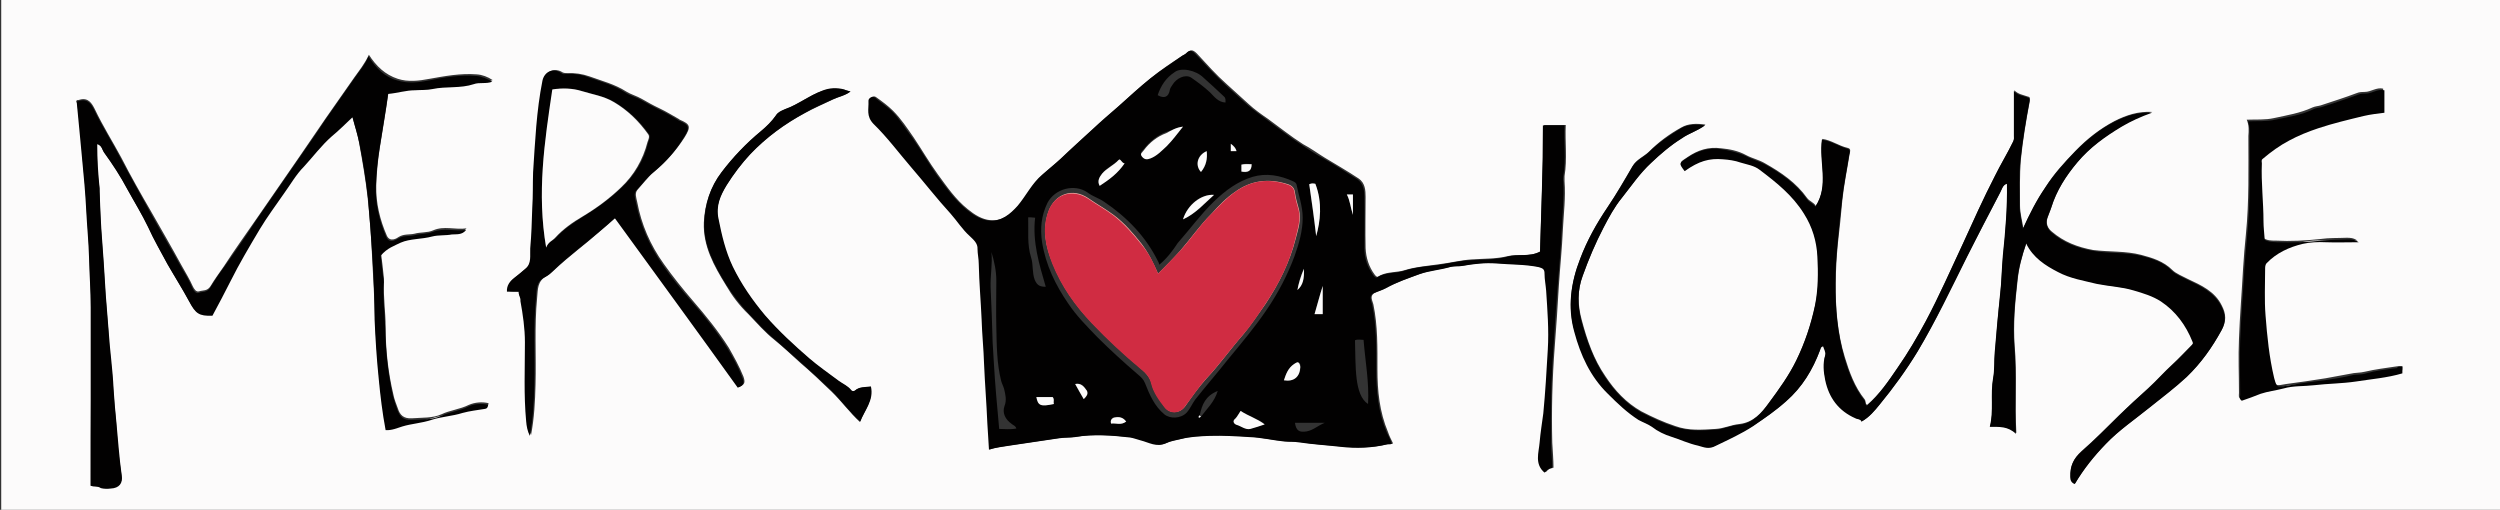 <?xml version="1.0" encoding="utf-8"?>
<!-- Generator: Adobe Illustrator 18.1.0, SVG Export Plug-In . SVG Version: 6.00 Build 0)  -->
<svg version="1.1" id="Layer_1" xmlns="http://www.w3.org/2000/svg" xmlns:xlink="http://www.w3.org/1999/xlink" x="0px" y="0px"
	 viewBox="0 324.2 612 124.8" enable-background="new 0 324.2 612 124.8" xml:space="preserve">
<rect x="0" y="324.2" width="612" height="124.8" fill="#333333" stroke="none"/>
<g>
	<g>
		<path fill="#FCFBFB" d="M0.3,541.5c0-72.5,0-145,0-217.4c204,0,408,0,612,0c0,72.5,0,145,0,217.4
			C408.3,541.5,204.4,541.5,0.3,541.5z M377,385.8c-2.7,1.4-5.4,0.5-7.9,1.1c-2.8,0.7-5.8,0.6-8.8,0.8c-2.8,0.2-5.5,0.9-8.1,1.2
			c-2.8,0.4-5.5,0.6-8.2,1.4c-2.1,0.7-4.6,0.3-6.6,1.6c-0.3,0.2-0.6-0.1-0.9-0.5c-1.4-1.9-2.1-4.1-2.2-6.5c-0.1-4.2,0-8.4,0-12.5
			c0-1.6-0.1-3.4-1.7-4.5c-2.7-1.8-5.5-3.4-8.3-5.1c-1.8-1.1-3.4-2.3-5.3-3.3c-3-1.9-5.7-4.1-8.6-6.2c-1.6-1.1-3.3-2.3-4.7-3.6
			c-1.8-1.6-3.6-3.3-5.4-4.9c-2.6-2.3-4.9-4.9-7.3-7.5c-1.1-1.1-1.6-0.9-2.4-0.2c-0.4,0.4-0.8,0.5-1.1,0.7c-2.6,1.7-5.2,3.4-7.6,5.4
			c-2.8,2.2-5.4,4.6-7.9,6.9c-2.1,1.8-4.1,3.7-6.2,5.5c-2.7,2.4-5.3,4.9-7.9,7.3c-1.4,1.3-3.1,2.6-4.5,3.9c-2.5,2.2-3.9,5.2-6,7.7
			c-1.8,2.1-4,3.9-7,3.6c-2-0.2-3.8-1.3-5.5-2.7c-3-2.4-5.1-5.5-7.3-8.5c-2.1-2.9-3.9-6-5.9-9c-1.6-2.3-3.1-4.6-5.1-6.6
			c-1.2-1.2-2.7-2.3-4.1-3.3c-0.6-0.5-1.7,0-1.6,0.9c0.2,1.8-0.6,3.5,1.2,5.5c3.3,3.3,6.2,7.1,9.3,10.7c3.2,3.8,6.2,7.6,9.6,11.3
			c1.6,1.8,2.9,3.9,4.7,5.5c0.9,0.8,2,1.6,1.9,3.2c0,1.2,0.2,2.5,0.3,3.6c0.1,4.5,0.5,9.1,0.7,13.6c0.2,3.6,0.5,7.3,0.6,10.9
			c0.2,4.9,0.6,9.7,0.8,14.5c0.1,2.1,0.3,4.2,0.4,6.5c1.7-0.6,3.3-0.7,5-1c4-0.6,8-1.2,12.1-1.8c1.3-0.2,2.7-0.1,4-0.3
			c4.5-0.7,8.9-0.3,13.4,0.1c0.8,0.1,1.8,0.5,2.6,0.7c2,0.4,4,1.7,6.2,0.7c1.1-0.6,2.4-0.7,3.6-1c2.3-0.6,4.8-0.7,7.2-0.8
			c3.2-0.1,6.4,0.1,9.6,0.3c3,0.2,5.7,0.9,8.7,1.1c1.1,0.1,2.4,0,3.5,0.2c3.4,0.6,6.9,0.8,10.3,1.1c3.7,0.4,7.6,0.3,11.2-0.6
			c0.4-0.1,0.9,0.2,1.2-0.2c-0.5-1-0.9-1.8-1.2-2.7c-2.1-5-2.6-10.1-2.6-15.4c0-5.4,0.1-10.6-1-15.9c-0.2-0.9-1-2,0.3-2.8
			c0.9-0.5,2-0.7,2.9-1.2c2.7-1.5,5.5-2.5,8.4-3.5c2.4-0.9,5-1.1,7.4-1.7c1.1-0.3,2-0.1,3.1-0.3c2.8-0.5,5.5-0.8,8.3-0.6
			c3.4,0.3,7,0.2,10.4,0.9c1.1,0.2,1.4,0.7,1.4,1.6c0,1.4,0.3,2.8,0.4,4.2c0.3,4.8,0.7,9.6,0.4,14.4c-0.3,5.2-0.6,10.4-1.1,15.6
			c-0.2,2.4-0.7,4.8-0.9,7.1c-0.2,2.5-1.2,5.3,1.2,7.4c0.5-0.6,1.1-1.1,1.9-1.1c0-2-0.2-4.1-0.3-6.1c-0.2-7.8,0-15.7,0.6-23.5
			c0.4-4.9,0.7-9.8,1-14.8c0.3-4.7,0.8-9.3,1-14c0.2-3.9,0.7-7.7,0.4-11.7c0-0.5,0-0.9,0-1.3c0.7-4.2,0.1-8.4,0.3-12.5
			c-1.8,0-3.5,0-5.3,0C377.7,365.3,377.3,375.6,377,385.8z M455.7,427.4c1.9-1.1,3.3-2.7,4.5-4.3c3.3-4.1,6.5-8.4,9.3-13
			c4.5-7.5,8.2-15.3,12-23c2.7-5.4,5.5-10.6,8.2-15.9c0.4-0.7,0.6-1.9,1.7-2.2c0.1,5.9-0.4,11.7-1,17.5c-0.3,3.2-0.4,6.4-0.7,9.7
			c-0.6,4.7-0.9,9.4-1.3,14.1c-0.2,2.1,0,4.2-0.4,6.3c-0.7,3.9,0.3,7.8-0.8,11.9c2.3,0,4.5-0.2,6.4,1.7c-0.4-7.5,0.2-14.4-0.4-21.3
			c-0.4-5.4,0.1-10.7,0.7-16c0.3-3.1,1.1-6.1,2.2-9.3c1.7,3.5,4.7,5.4,7.8,7c3,1.5,6.2,2.1,9.5,2.9c3,0.8,6,0.8,9,1.6
			c2.4,0.7,4.7,1.4,6.7,2.7c3.6,2.4,6.1,5.7,7.7,9.8c0.2,0.6,0.1,0.7-0.3,1.1c-1.5,1.5-3,3.1-4.6,4.6c-2.1,1.9-3.9,4-6,5.9
			c-2.4,2.2-4.8,4.4-7.1,6.6c-3,3-6,6-9.2,8.8c-2,1.8-2.8,3.6-2.7,6.2c0,0.9,0.3,1.4,1.1,1.7c2.1-3.6,4.7-6.8,7.6-9.8
			c3.3-3.3,7.1-5.9,10.7-8.9c3.1-2.5,6.2-4.8,9.1-7.5c3.5-3.3,6.2-7.2,8.5-11.4c1.1-2,1.1-3.8,0-5.9c-1.7-3.5-5.1-5-8.3-6.5
			c-1.3-0.7-2.9-1.3-3.8-2.2c-2.2-2.2-5-3-7.6-3.7c-3.8-1-7.8-0.7-11.8-1.2c-3.8-0.7-7.2-2-10.1-4.5c-1-0.8-1.5-1.9-1.1-3.3
			c0.3-0.9,0.7-1.7,1-2.7c1.3-4.2,3.6-7.7,6.4-11.1c3.1-3.7,6.9-6.4,10.9-8.8c2.2-1.3,4.6-2.5,7.4-3.4c-3.5-0.2-6.4,0.8-9.2,2.2
			c-3.6,1.9-6.7,4.3-9.6,7.3c-2.7,2.8-5.2,5.5-7.3,8.8c-2.1,3.2-3.9,6.6-5.5,10.1c-0.3-1.9-0.8-3.7-0.8-5.5c0-3.7-0.1-7.5,0.2-11.2
			c0.5-4.9,1.3-9.7,2.2-14.4c0.1-0.8,0-1-0.6-1.1c-1.1-0.4-2.2-0.5-3.2-1.5c0,3.8,0,7.4,0,10.9c0,0.5,0,1-0.2,1.5
			c-1.4,2.9-3.1,5.7-4.5,8.5c-2.8,5.5-5.3,11-7.8,16.5c-3,6.4-5.8,12.8-9.1,19c-2.1,3.9-4.3,7.7-6.9,11.4c-2.2,3.3-4.4,6.5-7.5,9.2
			c-0.6-0.2-0.3-0.9-0.6-1.3c-2.5-3.1-3.8-6.8-4.9-10.4c-1.8-5.9-2.3-12-2.2-18.2c0-3.2,0.2-6.3,0.5-9.5c0.4-3.5,0.8-7.2,1.1-10.7
			c0.4-3.8,1.2-7.6,1.8-11.4c0.1-0.5,0.4-1.2-0.5-1.4c-2.2-0.5-4-1.9-6.2-2.2c-0.8,5.5,1.8,11.3-1.6,16.4c-0.5-0.9-1.5-1.1-2.1-1.9
			c-2.7-3.8-6.4-6.3-10.3-8.5c-1.5-0.9-3.1-1.2-4.6-2c-2-1.1-4.1-1.5-6.2-1.7c-3-0.4-5.6,0.4-8.1,2.1c-2.1,1.4-2.2,1.2-0.7,3.3
			c3.3-2.5,6-3.1,9.4-2.9c1.4,0.1,2.9,0.3,4.3,0.8c1.6,0.5,3.3,0.8,4.7,1.8c4.1,3.1,8,6.1,10.8,10.7c2,3.3,3.2,6.8,3.3,10.5
			c0.2,4,0.3,8-0.6,12c-1,4.7-2.5,9.2-4.6,13.5c-1.8,3.7-4.2,7.1-6.7,10.4c-1.8,2.5-3.8,4.9-7.3,5.3c-2,0.2-3.8,1.1-5.8,1.2
			c-3.3,0.2-6.6,0.5-9.9-0.7c-3-1-5.6-2.2-8.3-3.6c-3.7-2.1-6.5-5.1-8.8-8.6c-2.9-4.2-4.5-8.9-5.8-13.8c-1-3.7-1.1-7.3,0.3-10.9
			c1.4-4,3.1-7.9,5.1-11.8c1.3-2.5,2.7-5.1,4.5-7.3c2.4-3,4.4-6.1,7.2-8.6c2.4-2.2,4.8-4.2,7.5-6c1.8-1.1,3.9-1.7,5.7-3.2
			c-2.1-0.3-4.2-0.3-5.9,0.7c-2.9,1.6-5.5,3.5-7.9,5.9c-1.2,1.2-3.1,1.9-4,3.5c-2,3.3-3.9,6.8-6.1,10c-2.7,4-5,8.1-6.7,12.6
			c-2.3,5.8-3.2,12-1.4,17.9c1.5,5.5,4,10.8,8.2,15.1c2.4,2.3,4.7,4.6,7.5,6.4c1.1,0.7,2.3,1.1,3.3,1.7c1.4,1.1,3.1,1.9,4.7,2.4
			c2.2,0.7,4.3,1.6,6.6,2.2c1.5,0.4,2.6,1,4.4,0c3.1-1.6,6.2-3,9.1-4.8c2.9-1.8,5.5-3.7,8-6c3.9-3.4,6.5-7.7,8.3-12.5
			c0.1-0.4,0.2-0.9,0.8-1c0.3,0.8,0.8,1.4,0.5,2.2c-0.6,2-0.4,4,0,6c0.9,4.4,3.3,7.6,7.4,9.4C454.7,426.9,455.5,426.7,455.7,427.4z
			 M22.2,443.1c0.9,0.3,1.6,0,2.4,0.3c0.8,0.3,1.6,0.2,2.4,0.1c2.1-0.1,3.1-1.2,2.7-3.2c-0.7-4.3-1-8.6-1.3-12.9
			c-0.3-2.8-0.5-5.5-0.7-8.3c-0.3-4.7-1-9.4-1.2-14.1c-0.2-3-0.5-5.8-0.7-8.8c-0.3-5.5-0.7-10.8-1.1-16.3c-0.2-3.1-0.2-6-0.4-9.1
			c0-0.2,0-0.5,0-0.7c-0.4-3.6-0.7-7.2-0.6-10.9c1.2,0.4,1.2,1.4,1.7,2.1c2.1,2.9,4,5.8,5.7,9c1.7,3.1,3.5,6.1,5.1,9.3
			c1.4,3.1,3.1,6,4.7,9c1.7,3.1,3.6,6,5.3,9.1s2.3,3.6,5.7,3.5c1.5-2.8,3-5.5,4.4-8.4c2.2-4.4,4.7-8.6,7.2-12.8
			c1.8-3.1,3.9-5.8,5.9-8.7c1.5-2.2,3-4.7,4.9-6.6c2.3-2.4,4.3-5.1,6.8-7.4c1.6-1.4,3.3-3,5.1-4.7c0.7,2.4,1.3,4.4,1.7,6.5
			c0.8,4.5,1.6,9,2.1,13.5c0.5,4.9,0.9,9.8,1.1,14.7c0.3,4.9,0.5,9.8,0.7,14.7c0.2,4.9,0.6,9.7,1,14.4c0.4,4.3,1,8.5,1.7,12.7
			c1.5,0.1,2.8-0.5,4.1-0.9c2.3-0.8,4.7-0.8,7.1-1.6c2.4-0.8,5.1-0.9,7.6-1.7c1.7-0.6,3.6-0.8,5.5-1c0.7-0.1,0.7-0.6,0.8-1
			c-1.6-0.4-3.4-0.2-4.8,0.4c-2.2,1.1-4.6,1.3-6.7,2.3c-2.2,1-4.8,0.8-7.3,1c-2,0.1-2.9-0.8-3.4-2.4c-0.4-1.1-0.9-2.3-1.1-3.4
			c-1.3-5.5-1.9-11-1.9-16.6c0-3.6-0.6-7.4-0.4-11c0-0.2,0-0.5,0-0.7c-0.2-2.2-0.5-4.5-0.7-6.1c1.4-1.8,3.3-2.4,4.9-3.2
			c2.4-1.1,5.2-0.9,7.7-1.5c1.4-0.4,3.3-0.3,4.8-0.5c1.1-0.2,2.6,0.2,3.5-1.1c-2.8,0.4-5.5-0.7-8.2,0.5c-1.3,0.6-3.1,0.4-4.5,0.8
			c-1.2,0.3-2.6,0-3.9,0.8c-0.4,0.3-2.1,1.4-2.9-0.3c-1.7-3.9-2.7-8-2.6-12.3c0.1-3.2,0.4-6.3,0.9-9.4c0.7-4.5,1.5-9,2.1-13.4
			c2.3-0.2,4.4-0.9,6.6-0.9c1.4,0,3,0.1,4.3-0.3c3.3-0.8,6.8-0.2,10.1-1.2c1.3-0.5,3.1,0.1,4.5-0.6c-1.2-0.8-2.5-1.3-3.9-1.4
			c-3.9-0.3-7.7,0.4-11.6,1.1c-2.6,0.5-5.2,0.8-7.7,0c-3.1-1-5.3-3.1-7.1-5.9c-1,2.2-2.4,3.9-3.6,5.6c-2.3,3.3-4.7,6.7-7,10
			c-2.2,3.2-4.3,6.3-6.5,9.5c-3.4,5-6.9,9.9-10.3,14.9c-2.7,3.9-5.5,7.8-8.1,11.8c-1.1,1.6-2.3,3.2-3.3,4.9
			c-0.8,1.2-1.8,0.9-2.7,1.2c-0.8,0.3-1.3-0.6-1.6-1.2c-0.8-1.8-1.8-3.4-2.8-5.2c-2.4-4.4-4.9-8.7-7.4-13.1c-2.5-4.3-5-8.7-7.3-13.2
			c-2.1-3.9-4.5-7.7-6.5-11.9c-0.7-1.4-1.6-2.9-3.7-2.3c-0.2,0.1-0.5,0.1-0.8,0.1c0.1,0.2,0.2,0.3,0.2,0.4c0.5,4.6,1,9.1,1.3,13.7
			c0.4,4.2,0.8,8.3,1,12.5c0.2,3.9,0.6,7.8,0.7,11.8c0.1,4,0.4,8.1,0.4,12.1c0,6.5,0,13.1,0,19.6C22.2,427.1,22.2,435.1,22.2,443.1z
			 M127,395.6c-0.1,0.9,0.6,1.4,0.7,2.1c0.6,3.3,1.1,6.7,1.1,10.1c0,6.4-0.3,12.9,0.3,19.3c0.1,1.1,0.3,2.4,0.9,3.6
			c0.8-4.2,1-8.3,1.1-12.4c0.2-7.1-0.3-14.2,0.4-21.3c0.2-1.9,0-4,2.3-5.2c0.7-0.3,1.4-1.1,2-1.6c3.5-3.3,7.5-6.2,11.1-9.4
			c1.3-1.1,2.7-2.3,3.9-3.4c10,13.9,20.1,27.7,30.1,41.5c1.6-0.5,1.5-1.3,1.1-2.5c-1-2.5-2.3-4.8-3.6-7.1c-2.6-4.1-5.6-7.8-8.8-11.5
			c-2.5-2.9-4.9-5.9-7.1-9c-3.3-4.6-5.5-9.7-6.5-15.1c-0.2-1-0.7-2.2,0.1-3.1c1.3-1.4,2.6-3.2,4.1-4.4c3-2.5,5.4-5.3,7.4-8.4
			c1.6-2.6,1.4-3.2-1.2-4.3c-0.1,0-0.1-0.1-0.1-0.1c-1.6-0.9-3.2-1.9-4.9-2.7c-1.5-0.7-2.9-1.5-4.3-2.3c-1.2-0.7-2.7-1.1-3.8-1.8
			c-2.8-1.8-6-2.6-9-3.7c-1.7-0.6-3.6-0.9-5.5-0.8c-0.3,0-0.7,0-1.1-0.2c-1.8-1.2-4.1-0.3-4.6,1.8c-1.5,7.4-1.8,14.9-2.3,22.5
			c-0.2,2.9-0.1,5.7-0.2,8.6c-0.2,3.3-0.2,6.7-0.5,10c-0.1,1.6,0.4,3.6-1.2,5c-1,0.8-1.8,1.6-2.8,2.3c-1.1,0.9-1.8,1.7-1.7,3.3
			C125.1,395.6,125.9,395.6,127,395.6z M588.1,413.9c-0.6,0-1.1-0.1-1.5,0c-2.6,0.4-5.2,0.7-7.7,1.3c-1.2,0.3-2.4,0.2-3.6,0.5
			c-2,0.4-4,0.7-6,1.1c-3.2,0.5-6.4,1-9.6,1.4c-2.7,0.5-2.6,0.6-3.3-1.9c-1.3-5-1.8-10.1-2.1-15.3c-0.3-3.7,0-7.5-0.1-11.3
			c0-0.6,0.1-1.1,0.4-1.5c2.4-2.6,5.5-3.9,8.8-4.7c1.8-0.4,3.7-0.5,5.6-0.4c2.6,0.1,5.3,0,8.1,0c-1-0.7-1.8-0.7-2.7-0.7
			c-2.1,0.1-4.2,0-6.3,0.3c-3.6,0.4-7.4,0.6-11,0.4c-1.1,0-2,0-3-0.6c-0.1-1.5-0.3-3.1-0.3-4.5c0-4.7-0.6-9.4-0.4-14.2
			c0-0.4-0.2-0.8,0.2-1.1c2-1.7,4.2-3.3,6.5-4.5c2.2-1.2,4.6-2.2,7.1-3c3.6-1.1,7.4-2.1,11.1-3c1.7-0.4,3.4-0.5,5.1-0.8
			c0-1.9,0-3.7,0-5.5c-1.6-0.4-3,0.8-4.5,0.8c-0.6,0-1.3,0-2,0.3c-2.9,1.1-5.8,2-8.8,3c-0.7,0.2-1.3,0.2-2,0.5
			c-3,1.4-6.2,1.9-9.4,2.6c-2.2,0.5-4.4,0.3-6.7,0.4c0.6,1.4,0.5,2.7,0.4,4c0,8,0.2,16-0.6,24c-0.3,2.8-0.5,5.6-0.7,8.5
			c-0.3,5.7-0.8,11.5-1,17.2c-0.2,4.4,0,8.8,0,13.2c0,0.5-0.2,1.1,0.4,1.5c1.5-0.5,3.1-1.1,4.6-1.7c1.8-0.7,3.7-0.9,5.6-1.3
			c2.4-0.7,5-0.5,7.5-0.8c3.3-0.3,6.8-0.3,10.2-0.9c3.8-0.6,7.6-1,11.4-2C588.1,415.1,588.1,414.6,588.1,413.9z M15.8,510.9
			c-0.9-2.9-1.2-5.8-1.8-8.8c-1.1-6.3-2.4-12.6-3.4-18.9c-0.2-1.2-0.5-2.6,1.3-3.2c0.3-0.1,1.1-0.7,0.8-1.5c-0.3-0.8-1-0.8-1.5-0.6
			c-1.5,0.4-3,0.4-4.5,0c-0.7-0.2-1.1,0.3-1.3,0.9c-0.4,0.7,0.1,1.1,0.4,1.3c1.1,0.6,1.1,1.5,1.3,2.6c0.6,3.3,1.1,6.4,1.7,9.7
			c1.3,7.2,2.7,14.3,3.9,21.6c0.3,1.5,0.3,3.2,1.6,4.8c3-5.3,4.5-11,7.3-16.4c1.3,5.5,1.9,10.9,3.6,16.2c0.7-0.4,1.1-0.7,1.3-1.1
			c1.2-2.2,2.1-4.5,3.1-6.8c2.2-5.4,4.2-10.9,6.2-16.4c1.1-3,2-5.9,3.3-8.8c0.9-2,1.1-4.6,3.7-5.4c0.3-0.1,0.8-1.1,0.4-1.7
			c-0.3-0.6-1.1-0.6-1.4-0.4c-0.9,0.4-1.8,0.2-2.7,0.3c-1.1,0.2-2.1-0.5-3.2-0.3c-0.6,0.1-1,0.2-1,0.9c-0.1,0.7,0.2,1.1,0.8,1.4
			c1.8,0.7,2.3,1.5,1.7,3.4c-1,3.1-1.9,6.2-3,9.3c-1.4,3.9-2.9,7.7-4.5,11.6c-1,2.2-1.6,4.6-3.2,6.8c-0.9-3.9-1.6-7.6-2.4-11.4
			c-0.4-1.8-1-3.6,0.1-5.5c1.6-3,2.6-6.1,3.8-9.3c0.8-1.9,0.9-4.2,3.3-5.2c0.8-0.3,0.8-1.1,0.5-2c-2.2,0.3-4.4,0.7-6.6,0.1
			c-0.5-0.1-1,0.1-1.1,0.8c-0.1,0.8,0.1,1.3,1,1.6c1.1,0.3,1.4,1,1.3,2c-0.4,3.7-2.1,7.1-3.5,10.9c-0.7-3.5-1.4-6.6-1.9-9.8
			c-0.3-1.4-0.1-2.8,1.3-3.6c0.8-0.5,0.8-1.1,0.5-1.9c-2.2-0.1-4.4,0.8-6.6,0c-0.6-0.2-1.5-0.4-1.7,0.7c-0.2,1,0.3,1.4,1.2,1.7
			c1.1,0.4,1.8,1.1,2,2.4c0.8,4.1,1.7,8.2,2.5,12.3c0.3,1.4,1.1,3.1,0.4,4.5C19.1,503.4,17.8,507.3,15.8,510.9z M208.2,346.6
			c-0.8-0.2-1.1-0.3-1.6-0.4c-1.8-0.4-3.7-0.3-5.4,0.3c-3.2,1.1-5.8,3.3-9.1,4.5c-0.9,0.3-1.7,0.7-2.2,1.5c-1,1.4-2.3,2.7-3.6,3.8
			c-3.6,3.1-6.9,6.4-9.7,10.1c-2.7,3.6-4.1,7.8-4.3,12.3c-0.2,5.8,2.5,10.6,5.4,15.3c1.5,2.6,3.3,5,5.5,7.1c2.1,2.2,4.1,4.5,6.5,6.4
			c2.1,1.7,4.1,3.6,6.2,5.5c2.6,2.2,5.1,4.6,7.6,7s4.5,5.2,7,7.5c1-2.7,3.3-5.2,2.6-8.6c-1.4,0.2-2.8,0-3.9,1
			c-0.3,0.2-0.6,0.2-0.9-0.1c-0.8-1.1-2-1.5-3.1-2.3c-2.4-1.8-4.9-3.5-7.2-5.5c-3.8-3.3-7.6-6.7-10.8-10.5
			c-3.2-3.6-5.8-7.6-7.9-11.9c-1.8-3.7-2.8-7.6-3.5-11.7c-0.7-3.3,0.5-5.8,2-8.3c1.7-2.7,3.6-5.3,5.8-7.6c3.9-4.1,8.4-7.4,13.4-10.1
			c2.2-1.2,4.5-2.2,6.8-3.3C205.2,347.9,206.7,347.6,208.2,346.6z M563.6,497.9c-0.4-1.1-0.1-2.3-0.5-3.4c-0.6-1.5-1.3-2-2.9-1.2
			c-1.1,0.6-3,4.4-2.8,5.7c0.1,0.4,0.3,0.7,0.7,0.9c0.5,0.2,0.7-0.2,0.8-0.6c0.2-1,0.9-1.6,1.6-2.4c0.5,1.1,1.1,2.2,0.9,3.3
			c-0.7,4.2-0.9,8.4-1.5,12.6c-0.3,1.5-0.6,3.2,0.1,4.8c1.1-0.1,2.7,0.7,2.8-1.2c0.2-3.4,0.8-6.8,1.1-10.1c0.3-3.1,1-6.1,2.4-8.9
			c0.5-0.9,1.5-1.3,2.5-1.1c0.9,0.1,1.4,0.6,1.7,1.6c0.7,2.3,0.1,4.6-0.1,6.9c-0.2,2.3-0.6,4.6-0.9,6.9c-0.2,2-0.8,3.9-0.3,6
			c1,0.1,1.8,0.1,2.7-0.1c0.4-3.6,0.6-7.2,1.1-10.6c0.5-2.9,0.6-5.9,2.1-8.6c0.7-1.2,1.3-2.5,3-2.1c1.5,0.4,1.3,1.8,1.4,3.1
			c0.1,5.2-0.8,10.3-0.7,15.6c0,1.1,0.2,2.3,1.2,2.9c1.1,0.6,1.8-0.3,2.5-1c0.1-0.1,0.4-0.1,0.4-0.2c1.1-1.4,2.4-3,2.4-5
			c-2.1-0.5-1.5,2.7-3.5,2.4c0-1.7-0.1-3.4,0-5.1c0.3-4.3,1-8.6,0.3-12.9c-0.5-2.5-3.4-3.9-5.5-2.3c-1.3,1.1-2.6,2.3-3.3,4
			c0-0.7-0.4-1.1-0.5-1.8c-0.1-1.1-0.5-2.2-1.7-2.5c-1.3-0.3-2.8-0.4-3.8,0.5C565.8,494.8,564.5,496,563.6,497.9z M389.5,493.3
			c-0.3,1.4-0.7,2.8-0.8,4c-0.2,4.1-1,8-2.4,11.9c-0.7,1.9-1.5,3.9-3.7,5.1c-1-2.7-0.9-5.4-0.6-8c0.4-3.6,0.7-7.4,0.5-11
			c-0.1-1.7-0.9-2.4-2.3-2.3c-1.6,0.2-2.3,1.5-2.9,2.7c-1.5,2.9-2,6.1-1.6,9.4c0.2,1.6,0.3,3.5,2.5,4c0.5,0.1,0.7,0.7,0.8,1.1
			c0.1,1.1,0.4,2.1,0.4,3.3c0,1.2,0.3,2.4,0.9,3.5c0.7,1.1,2,1.2,3,0.3c2.6-2.2,3.8-5.2,5.2-8.3c0.1,2.2-0.2,4.2,0.4,6.1
			c0.3,1.1,0.2,2.4,1.6,2.8c1.4,0.4,2.2-0.3,3.1-1.2c1.7-2.1,3.2-4.3,4.2-6.8c2-5,2.7-10,2.2-15.4c-0.1-1-0.7-1.4-1.6-1.3
			c-1,0.1-1,0.9-1.1,1.5c-0.2,1.4,0.6,2.6,0.7,3.9c0.3,4.6-0.6,8.9-2.7,12.8c-0.6,1.1-1.3,2.8-2.9,2.4c-1.4-0.4-1.1-2.1-1.2-3.3
			c-0.3-3.5,0.2-7.2,0.4-10.7c0.1-1.1-0.5-2.3,0.2-3.4c0.6-0.9,0.5-1.9,0.2-3C391,493.3,390.3,493.3,389.5,493.3z M139.5,485.4
			c-1.1,0.7-2.5,0.8-2.8,2.1c-0.3,1.4-0.4,3-0.4,4.5c0.1,1.5-0.6,2.4-1.8,2.8c-1.5,0.5-1.6,1.3-0.8,2.6c0.6-0.6,1.2-1.1,2-1.2
			c-0.2,2.4-0.2,4.7-0.5,7c-0.5,5.7-1,11.5-1.6,17.2c-0.3,2.3,0.6,5.2-2.3,6.7c-0.3,0.2-0.4,0.6-0.3,0.9c0.2,0.5,0.7,0.5,1.1,0.5
			c2.2,0,4.5,0,6.7,0c0.1,0,0.2-0.1,0.3-0.2c0.1-0.5,0.2-1-0.2-1.3c-2.2-0.2-2.6-0.8-2.8-3.1c-0.1-1.7,0.4-3.3,0.4-5
			c0-0.7,0.2-1.1,1.3-1.1c1.1,0.1,2.5,0.2,3.5-0.4c2.6-1.5,4.4-3.7,5.5-6.4c1.7-4.1,2.5-8.2,1.4-12.7c-0.7-3.1-3.5-5.7-6.1-5.4
			c-1.1,0.2-2.1,0.1-3.2,0.2C139,490.6,140,488.2,139.5,485.4z M70.1,496.2c0.7-6.9,1.4-13.4,2.1-20c-2.4-0.1-4.5-0.1-6.4,1.5
			c0.7,0.5,1.1,0.3,1.5,0.5c0.7,0.4,1.7,0.6,1.5,1.6c-0.3,2.2-0.4,4.4-0.7,6.6c-0.7,5.1-1,10.2-1.6,15.4c-0.4,3.3-0.9,6.6-1.2,9.8
			c-0.2,1.8-0.8,3.7-0.2,5.5c1,0,1.8,0.2,2.7-0.1c0.3-3.2,0.6-6.3,1.1-9.5c0.5-3.3,1.1-6.6,2.5-9.8c0.6-1.2,1.4-2,2.7-1.8
			c1.4,0.2,1.5,1.6,1.6,2.6c0.3,3.4-0.3,6.8-0.5,10.1c-0.2,2.4-0.5,4.9,0.2,7.3c0.4,1.5,1.6,1.8,3,0.9c1.4-1.1,2.2-2.6,3.1-4.2
			c0.3-0.6,0.4-1.1-0.3-1.3c-0.6-0.3-1,0.1-1.1,0.8c-0.2,0.9-0.8,1.3-1.8,1.2c-0.4-3.3,0.2-6.3,0.4-9.4c0.2-3,0.4-5.8-0.3-8.7
			c-0.4-1.9-1.5-2.6-3.5-2.5C72.7,493,71.7,494.7,70.1,496.2z M284.8,493.5c-1.9-1.1-3.8-1.1-5.5,0.1c-1.3,1-2.4,2.5-3.2,4
			c-1.4,3.3-2.7,6.6-3,10.2c-0.3,2.7-0.4,5.2,0.8,7.6c1.2,2.8,4.9,2.6,6.7,1.1c1.3-1.1,1.8-2.6,3.1-3.9c0,1-0.1,1.6,0,2.3
			c0.2,1.1,0.7,2,1.6,2.4c0.9,0.4,1.5-0.3,2.2-0.8c1.6-1.1,1.9-2.9,2.6-4.4c0.2-0.5,0.2-1.2-0.6-1.5c-1,0.4-1.1,1.2-1.5,2
			c-0.2,0.4-0.4,1.1-1,0.9c-0.6-0.1-0.8-0.7-0.8-1.2c0-1.5-0.1-3.2,0.1-4.7c0.5-5,1.2-9.9,1.2-14.9c0-2.2,0.8-4.2,0.9-6.4
			c0.1-1.2,0.1-2.6,0.3-3.8c0.3-2.2,0.8-4.3,0.4-6.5c-3-0.4-5.5,0.6-5.6,2c2.4,0.3,2.5,0.4,2.4,2.9c0,1.4-0.3,2.9-0.4,4.3
			C285.4,488,285.1,490.8,284.8,493.5z M112.2,528.4c0.3-1.1-0.1-1.6-1.2-1.6s-1.7-0.7-1.6-1.9c0-2.1,0.1-4.1,0.4-6.1
			c0.1-0.8,0.3-1.1,1.2-1c2.6,0.3,4.7-0.7,6.4-2.6c3.9-4.6,5.2-9.9,4.4-15.8c-0.3-1.9-0.8-3.7-2.3-5.2c-2.2-2-4.8-1.3-7.5-1.2
			c0.2-1.6,0.5-3.3,0.7-5c0.1-0.9,0.3-2.1-0.7-2.2c-0.8-0.1-1.9,0.6-2.2,1.6c-0.3,1.1-0.4,2.4-0.4,3.5c0,1.8,0,3.4-2.3,3.9
			c-0.8,0.2-1.1,1.1-0.9,1.8c0.5,1,1.1,0.1,1.6-0.1c0.3-0.1,0.5-0.2,0.9-0.4c0,1,0.1,1.8,0,2.7c-0.4,4-0.9,8.1-1.2,12.1
			c-0.4,4.3-0.7,8.6-1.1,12.9c-0.1,1.1-0.5,2.2-1.5,2.8c-0.8,0.4-0.8,0.9-0.6,1.6C106.8,528.4,109.5,528.4,112.2,528.4z
			 M314.2,517.3c0.2-0.7,0.4-1.2,0.5-1.8c0.2-3.7,0.6-7.5,1.3-11.2c0.5-2.6,1-5.1,2.6-7.3c0.6-0.8,1.2-1.1,2.1-1
			c0.9,0.1,1,0.8,1.2,1.4c1.1,2.9,0.3,5.7,0.1,8.6c-0.2,3.2-0.1,6.3-0.2,9.4c0,0.9,0.6,1.7,1.4,1.9c0.8,0.2,1.5-0.1,2-0.9
			c0.2-0.3,0.7-0.4,0.9-0.7c1-1.3,2.1-2.7,1.8-4.5c-1.7-0.2-1.5,1.9-2.9,2.1c-0.8-0.9-0.9-1.9-0.6-2.9c0.2-1,0.1-1.9,0.3-2.9
			c0.4-2,0-4.1,0.4-6.1c0.5-2.4,0-4.6-0.7-6.8c-0.7-2.4-3.6-2.9-5.5-1.1c-0.8,0.9-1.7,1.5-2.5,2.3c0.7-6.5,1.3-13.2,2-19.8
			c-4.5-0.3-5.7,0.1-5.8,1.7c2.3,0.4,2.7,0.8,2.4,3.1c-0.2,1.3-0.2,2.6-0.3,3.8c-0.4,4.2-0.9,8.4-1.2,12.7c-0.4,3.3-0.8,6.6-1.1,9.9
			c-0.4,2.9-0.8,5.7-1.1,8.6c-0.1,0.6,0.3,1.2,1.1,1.1C313.1,517.3,313.6,517.3,314.2,517.3z M537,513.6c-1.1-0.9-0.9-2-0.8-3
			c0.6-4.5,1.1-9.1,0.6-13.7c-0.2-1.5-0.2-3.4-2.1-4c-1.7-0.5-3.4-0.2-4.7,1.5c-0.5,0.6-0.7,1.5-1.7,1.7c0.7-6.7,1.3-13.4,2.1-20
			c-5.1-0.2-5.7,0.1-5.8,1.8c2.2,0.3,2.7,0.8,2.5,3.1c-0.1,1.7-0.5,3.4-0.6,5.1c-0.4,4.1-0.6,8.1-1.1,12.2c-0.6,5.5-1.3,11-1.9,16.4
			c-0.3,2.6-0.2,2.6,2.5,2.4c0.2-0.5,0.5-1.1,0.5-1.6c0.2-4.3,0.8-8.6,1.6-12.9c0.4-2,1-4,2.3-5.7c0.9-1.1,2.7-1.3,3.1-0.2
			c0.5,1.2,1,2.7,0.8,4c-0.7,4.9-0.6,9.8-0.6,14.5c0,1.1,0.6,1.7,1.4,2.1c0.8,0.3,1.5,0,2-0.9c0.2-0.3,0.7-0.4,0.9-0.7
			c1-1.3,2.1-2.7,1.8-4.5c-0.9-0.2-1.2,0.3-1.5,0.9C538,512.9,537.6,513.3,537,513.6z M189.2,526.9c-2.3-0.2-2.8-0.8-2.9-2.9
			c-0.1-1.7,0.4-3.4,0.4-5.2c0-0.7,0.2-1.1,1.3-1.1c4.1,0.3,6.5-2.3,8.4-5.5c2.5-4.2,2.6-8.8,2.3-13.6c-0.3-3.2-3.3-6.4-6.5-5.9
			c-1,0.1-1.9-0.1-2.8,0.3c-0.7-2.6,0.6-5,0-7.4c-1.5,0.1-2.8,1.1-2.8,2.4c0,1.9-0.6,3.8-0.3,5.7c-3.2,1.3-3.3,1.3-2.7,3.5
			c0.6-0.6,1.2-1.1,2.1-1.2c-0.2,4.1-0.8,8.2-1,12.2c-0.3,4.4-0.9,8.7-1.1,13c-0.1,1.9,0.2,4.3-2.2,5.5c-0.7,0.4-0.3,1.2,0.6,1.3
			c2.4,0.1,4.9,0,7.3,0C189.2,527.9,189.2,527.4,189.2,526.9z M447.5,478c2.5,0.4,2.9,0.6,2.5,2.8c-0.2,1.2-0.2,2.6-0.4,3.8
			c-0.4,3.6-0.9,7.3-1.2,10.9c-0.3,2.4-0.4,4.7-0.7,7.1c-0.5,3.8-1.1,7.6-0.9,11.4c0.1,2,1.3,3.3,3.3,3.6c3.4,0.6,5.8-1.1,7.7-3.6
			c3.5-4.7,4.7-10.1,4.2-16c-0.2-2.3-1.1-4.3-3.3-5.2c-1.8-0.8-4.3,0.2-5.8,2.1c-0.6,0.8-1.1,1.4-1.8,2.1c0.8-7,1.4-13.9,2.2-20.8
			C449.6,475.9,447.9,476.4,447.5,478z M500.8,504.7c0-0.7-0.1-1.1,0-1.7c0.4-3.3,1-6.5,0.9-9.8c-0.1-2.3,0.7-4.5,0.9-6.7
			c0.1-1.3,0.1-2.7,0.4-4c0.3-2,0.1-4.2,0.1-6.3c-2.2-0.2-4,0.1-5.9,1.6c3,0.8,3.3,1.3,2.9,3.9c-0.1,0.5-0.1,1.1-0.2,1.6
			c-0.2,2.6-0.3,5.3-0.7,7.8c-0.6,3.9-0.8,7.9-1.2,11.9c-0.4,2.9-0.5,5.7-0.9,8.6c-0.2,1.8-0.7,3.6-0.3,5.5c1,0.1,1.8,0.2,2.8-0.1
			c0.4-3,0.7-5.9,1.1-8.9c0.2-1.3,0.8-2.3,2.3-2.6c0.3,0.8,0.7,1.4,1,2.1c1.2,2.9,2.4,5.8,3.5,8.7c0.3,0.8,1.1,1.1,1.8,1.1
			c0.8,0,1.4-0.6,1.6-1.2c0.6-1.6,1.6-3.1,1.7-4.9c0-0.7,0.1-1.1-0.7-1.3c-0.1,1-0.9,1.6-1.2,2.4c-0.4,0.8-1.1,0.8-1.5-0.2
			c-1.3-2.3-2.2-4.8-3.1-7.3c-0.3-0.8-1.1-1.8,0-2.8c1.2-1.1,2.6-2.3,3.4-3.6c0.9-1.1,1.8-2.4,1.5-4.1c-0.1-0.8,0.3-1.7-1.1-1.8
			c-1.1,0-1.7,0.3-2,1.5C506.9,498.8,504.5,502.1,500.8,504.7z M272.6,511.4c-1-0.2-1-0.2-3.3,2.7c-0.8-0.8-0.7-1.8-0.6-2.7
			c0.6-3.5,0.6-7.1,0.7-10.6c0-1.7,0.3-3.4-0.4-5.2c-1.1-3.1-3.8-3.8-6.3-1.7c-1.3,1.1-2.4,2.6-3.4,4.2c-0.2-1.4,0-2.6-0.4-3.7
			c-0.5-1.4-1.3-1.9-2.8-1.1c-1.6,0.9-3.3,5.3-2.5,6.9c0.1,0.1,0.2,0.2,0.4,0.4c1.1-1.1,1-3.2,2.7-3.6c1.1,2,0.4,3.9,0.3,5.9
			c-0.2,2.4-0.6,4.8-0.8,7.2c-0.2,2.5-0.8,4.9-0.3,7.5c1.1-0.2,2.5,0.7,2.8-1.1c0.4-3.3,0.7-6.5,1.1-9.8c0.3-3.3,0.9-6.4,2.6-9.3
			c0.7-1.1,1.5-1.5,2.7-1.2s1.8,1.1,1.8,2.4c0.1,3.2-0.4,6.3-0.6,9.6c-0.2,2.7-0.2,5.5-0.1,8.1c0.1,1.6,1.4,2.3,2.7,1.3
			C270.6,515.7,272.1,513.9,272.6,511.4z M237.6,496.5c-0.2,3.5-0.3,6.9-0.7,10.1c-0.6,5.1-0.9,10.2-1.3,15.3c-0.1,1.3,0,3-1.4,3.8
			c-0.6-0.5-0.6-1.1-0.8-1.8c-0.1-0.4-0.3-0.7-0.8-0.8c-0.6-0.1-0.7,0.4-0.8,0.7c-0.1,1.5-1.1,3,0.1,4.5c1.1-0.1,2,0.2,3.1-0.7
			c1.9-1.6,2.8-3.6,3.2-5.9c1-6,1.2-12.2,1.7-18.4c0.2-2.3-0.1-4.8,0.9-7c3.8-0.3,3.8-0.3,3.5-2.4c-1.1,0-2.2,0-3.3,0
			c-0.5-1.6,0.2-3.1,0.2-4.5c-0.1-3,0.8-5.8,1.7-8.6c0.3-0.7,0.7-1.8,1.8-1.9c1.1-0.1,1.1,1,1.4,1.4s0.7,1.1,1.4,0.7
			c0.1-1,0.5-1.9,0.4-3c-0.2-2-2-2.9-3.6-1.8c-1.9,1.2-3.1,3.2-3.9,5.2c-1.5,3.5-1.9,7.3-2.6,11c-0.2,1.1-0.6,1.5-1.6,1.4
			c-0.4,0-0.8,0-1.1,0c-0.9,0-1.1,0.4-1.1,1.1c0,0.8,0.4,1.1,1.1,1.1C235.8,496.5,236.6,496.5,237.6,496.5z M473.4,512.7
			c0.7,1.4,0.6,2.8,1.2,3.9c0.8,1.1,1.9,1.2,3,0.3c1.5-1.5,2.1-3.4,2.8-5.5c0.3-0.9-0.1-1.2-1-1.2c-0.4,0.8-0.7,1.5-1.1,2.3
			c-0.2,0.4-0.4,1-1,1c-0.7-0.1-0.8-0.7-0.8-1.2c-0.2-2.7,0.2-5.4,0.5-8.1c0.3-3,0.9-5.9,1.1-8.9c0.1-1.1,0.7-2.5-0.6-4.1
			c-0.4,3.4-2.2,2.2-3.9,1.8c-1.1-0.3-2.3-0.2-3.2,0.7c-1.6,1.5-3,3.2-4,5.2c-2.5,4.7-3.6,9.7-3.3,15c0.1,1.5,0.6,3.2,2,3.7
			c1.6,0.6,3.3,0.6,5-0.8C471.5,515.6,472.5,514.3,473.4,512.7z M415.1,513.4c-1.1-2.3,0.1-4.6-0.2-6.9c-0.1-1.1-0.2-2.4,0.1-3.3
			c0.9-2.5,0.6-5,1.1-7.5c0.3-1.1,0.6-2.3,0.4-3.5c-0.1-0.3,0-0.7-0.4-0.8c-0.4-0.1-0.5,0.3-0.6,0.6c-0.3,0.7-0.8,1.2-1.1,1.9
			c-1.9-1.4-4-1.6-5.6-0.5c-1.4,1-2.5,2.4-3.3,3.8c-1.6,2.6-2.8,5.4-3.4,8.3c-0.8,3.3-1.1,6.4-0.2,9.7c0.9,3,3.9,2.9,6,1.6
			c1.9-1.1,2.7-3,4.1-4.7c-0.1,1.8,0.2,3.3,1.2,4.7c0.8,1,1.7,0.9,2.2,0.4c1.5-1.8,3.3-3.6,2.8-6.3
			C416.2,510.8,416.9,513.5,415.1,513.4z M421.6,497.5c1.4,0.4,1.8,1.7,2.4,2.9c1.9,4.1,3.3,8.4,4.2,12.9c0.9,4.2-0.7,7.7-3.2,10.8
			c-1.4,1.7-1.9,1.6-3.5,0.2c-0.3-0.2-0.5-0.3-0.7-0.3c-0.6,0-1.2-0.2-1.4,0.5c-0.3,1.1-0.4,2.2,0.4,3.1c1.4,1.6,4,1.3,5.5-0.6
			c2.8-3.4,4.1-7.5,5.4-11.6c1.3-4.5,2.3-9,2.8-13.6c0.3-2.5,0.9-5,0.1-7.6c-0.2-0.8-0.6-1.2-1.4-1.2c-0.9,0-1.1,0.4-1.2,1.1
			c0,0.5-0.2,1,0,1.5c1.4,4.7,0.9,9.3-0.4,13.8c-0.8-2.5-1.4-4.9-2.3-7.4c-1.1-2.9-2-5.7-3.7-8.2c-0.9-1.3-3.3-1.3-3.9,0
			c-1.3,2.6-1.5,5.3-1.2,8.5C420.8,500.9,420.3,498.8,421.6,497.5z M540.9,508.2c-0.2,2.3,0.2,4.8,1.6,7.1c0.8,1.1,1.5,2.1,3,2.4
			c3.5,0.7,6-0.7,7.9-3.6c3.1-4.9,3.3-10.2,2.4-15.7c-0.4-1.9-1.2-4.1-3.2-4.9c-3.2-1.3-6-1-8.1,2.1
			C541.8,499.2,540.7,503.3,540.9,508.2z M181.5,503.6c0-2.6-0.3-4.6-1-6.5c-0.8-2.1-2-3.7-4.3-4.2c-3.6-0.7-6.1,1.2-7.6,4.1
			c-2.6,4.9-3.3,10.1-2.1,15.7c0.6,2.2,1.7,4.4,3.9,5c2.8,0.8,5.4,0,7.4-2.5C180.5,511.5,181.1,507.3,181.5,503.6z M98.6,478
			c2.6,0.4,2.8,0.6,2.6,3.2c-0.2,2.8-0.4,5.5-0.7,8.3c-0.4,3.9-0.9,7.7-1.2,11.7c-0.3,3-0.8,5.9-1,9c-0.1,2-0.4,4.1,0.3,6.1
			c0.4,1.2,1.3,1.7,2.5,1.1c1.1-0.7,2.4-1.3,2.8-2.8c0.1-0.6,0.3-1.1,0.8-1.5c1.1-0.9,1-1.9,0.8-3.3c-2.1,0.5-1.6,3.5-3.8,3.6
			c-0.3-0.5-0.3-1-0.2-1.3c0.7-3.3-0.1-6.9,0.9-10.2c0.6-2.1,0.1-4.4,0.7-6.7c0.7-2.5,0.5-5.2,0.8-7.6c0.3-3.3,0.7-6.7,1.1-10
			c0.2-1.3-0.2-1.8-1.5-1.4c-1,0.3-2,0.6-3,0.6C99,476.4,98.7,477,98.6,478z M204.9,513.4c-0.5-0.3-0.6-0.7-0.6-1.1
			c0.1-2,0-4,0.4-5.9c0.9-3.7,0.3-7.5,1.1-11.2c0.7-3.1,0.6-6.3,0.9-9.5c0.1-1-0.4-1.9,0.1-2.8c1-2.1,0.7-4.3,1.2-6.6
			c-2.4,0.1-4.7-0.4-6.6,1.7c3.1,0.8,3.1,0.8,3,3.5c0,0.2,0,0.5,0,0.7c-0.2,2.6-0.5,5.3-0.7,7.8c-0.4,4-0.9,8-1.2,12
			c-0.3,2.9-0.7,5.6-0.9,8.5c-0.1,1.9-0.3,3.9,0.3,5.8c0.4,1.4,1.4,1.9,2.9,1c1.9-1.2,3.1-3.1,3.8-5.3c0.3-0.8,0.2-1.4,0.1-2.3
			C206.6,510.4,206.6,512.7,204.9,513.4z M209.2,509.3c-0.3,1.5,0.1,3.3,0.7,4.8c0.7,1.7,1.7,3.3,3.7,3.5c3.5,0.7,6.2-0.9,8.1-3.7
			c0.4-0.6,1-1.2,0.3-1.8c-0.8-0.7-1.1,0.2-1.5,0.8c-2.5,3.2-6.9,1.4-7.7-1.3c-0.6-1.6-0.5-3.3-0.5-5c0-0.9,0.6-1,1.2-1
			c1.7,0.1,3.2-0.3,4.8-1.2c3.3-2,4.5-4.7,4-8c-0.5-3.1-1.4-3.5-3.9-3.5c-2.9,0.1-4.5,2.1-5.6,4.1
			C210.5,500.7,209,504.7,209.2,509.3z M586.2,509.1c0,0.6-0.1,1.1,0,1.6c0.5,3.9,1.7,7.7,7.2,7c1.7-0.3,5.2-2.8,5.7-4.7
			c0.1-0.4,0.1-0.8-0.2-1.1c-0.5-0.5-1.1,0-1.1,0.2c-0.5,0.9-1.3,1.1-2.1,1.7c-1.7,1.1-4.6,0.6-5.5-1.1c-1.1-1.9-1.1-3.9-1.1-6
			c0-0.9,0.5-1.1,1.2-1.1c1.5,0.1,2.9-0.3,4.3-1.1c3.3-1.8,4.8-4.2,4.6-7.8c-0.2-2.8-1.3-3.8-4-3.8c-2.9,0-4.4,2.1-5.6,4.1
			C587.5,500.7,586,504.7,586.2,509.1z M42.8,505.7c3.3,0.1,5.9-0.7,8.1-3.1c1.7-1.8,2-3.9,1.7-6.3c-0.2-1.3-0.2-2.6-1.6-3.3
			c-1.3-0.6-3.9-0.1-5,0.8c-2.9,2.4-4.3,5.6-5.4,9.1c-1.1,3.9-1.4,7.9,0.1,11.9c0.5,1.2,1.5,2.4,2.7,2.8c3.5,1.1,7.6-0.9,9.2-4.3
			c0.4-0.9,0.1-1.1-0.8-1.3c-0.3,1.1-1.3,1.2-2.1,1.8c-2.5,1.5-5,0.8-6.2-1.6C42.5,510.1,42.8,507.9,42.8,505.7z M94.7,511.9
			c-1.1,0.2-1.4,1.2-2.1,1.8c-1.1,1-3.8,1-5,0.2c-2.6-1.6-2.4-4.3-2.8-6.8c-0.2-1,0.4-1.4,1.2-1.4c2,0.1,3.7-0.5,5.5-1.6
			c2.1-1.3,3.9-4.5,3.6-7c-0.4-3.3-1.8-4.7-4.8-4.2c-1.6,0.3-2.7,1.3-3.7,2.5c-1.8,2.1-3.1,4.6-3.7,7.3c-1.1,3.7-1.3,7.5-0.2,11.3
			c0.8,2.3,2.2,3.9,4.8,3.9c2.2,0,4.1-1,5.7-2.5C94.4,514.5,95.4,513.6,94.7,511.9z M340.9,511.7c-0.6,1.3-1.9,1.6-2.9,2.5
			c-1.1,0.9-4.2,0.1-5-1.1c-1.1-1.8-1.5-3.8-1.4-5.9c0-1.1,0.4-1.7,1.5-1.5c2,0.3,3.7-0.8,5.2-1.8c0.9-0.7,2.1-1.1,2.6-2.4
			c0.6-1.5,0.9-2.9,0.9-4.5c0-1.7-0.4-3.3-2-3.8s-3.2-0.3-4.8,0.9c-2.1,1.5-3.3,3.5-4.2,5.8c-2,5-3.3,10.1-0.9,15.4
			c0.6,1.2,1.5,2.3,2.7,2.5c4,0.8,6.7-0.7,8.9-4.1C342,512.9,341.9,512.2,340.9,511.7z M153.3,506.1c0.7-0.1,1.1-0.5,1.8-0.5
			c4.5,0.2,9.2-3.9,8.5-8.8c-0.2-1.6-0.5-3.2-1.9-3.7c-1.6-0.7-3.2-0.4-4.8,0.8c-1.8,1.3-2.8,3.1-3.8,5c-2.2,4.4-3.1,9-2.3,13.9
			c0.2,1.2,0.9,2.6,1.8,3.6c1.6,1.9,3.8,1.7,5.8,1.1c1.8-0.5,3.4-1.7,4.4-3.4c0.3-0.5,0.9-1.3-0.4-1.6c-0.5,0.5-1.2,0.8-1.8,1.2
			c-1.7,1.3-5.4,0.9-6.1-1.1C153.7,510.6,152.6,508.6,153.3,506.1z M493.2,511.4c-0.6,0.3-0.8,0.8-1.1,1.1c-1.5,1.4-3.3,2.3-5.5,1.8
			c-1.7-0.4-1.8-1.9-2.2-3.1c-1.5-5-0.7-9.8,1.6-14.2c1.3-2.5,3.4-2.7,5.1-0.8c0.5,0.6,0.7,1.3,1.1,2c0.5,1,1.3,1.1,2,0.2
			c1.1-1.6,0.3-4.6-1.7-5.4c-3.2-1.1-6.6,0.1-8.7,3.8c-3,5.4-3.9,11.1-2.3,17c0.4,1.5,1.1,3.3,3,3.6c3.5,0.9,6.4-0.7,8.5-3.3
			C493.4,513.7,494.7,512.7,493.2,511.4z M301.7,496.1c1.2-0.1,2.3,0,1.5,1.6c-0.2,0.4,0,0.9,0,1.3c-0.3,2.7-0.7,5.4-0.9,8
			c-0.2,2.9-0.7,5.6-0.1,8.5c0.4,1.8,1.9,2.8,3.5,2c2.4-1.1,3.8-3.3,4.7-5.7c0.3-0.9-0.3-1-0.9-0.7c-0.4,0.2-0.8,0.5-1,0.9
			c-0.6,1.2-1.6,2-2.8,1.5c-1.3-0.5-1-1.9-1-3c0-0.1,0-0.2,0-0.3c0.4-2,0.5-4,0.7-6.1c0.3-2.6,0.4-5.2,1.1-7.6
			c4.3-0.3,4.3-0.3,3.8-2.3c-1.1-0.3-2.5,0.1-3.6-0.3c0.2-1.8,0.9-3.5,0.4-5.7c-2.4,1.8-2.9,5.1-5.5,6.3
			C301.4,494.8,301.6,495.5,301.7,496.1z M358.4,497.6c-0.4-1.3-0.7-2.7-1.4-3.9c-0.7-1.1-2.3-1.3-3-0.3c-1.4,2.4-2.4,5-1.7,7.9
			c1-0.1,1.1-0.7,1.1-1.3c0-0.6,0.2-1.1,0.3-1.5c0.1-0.8,0.7-0.9,1.1-1c0.6-0.1,0.8,0.4,1,0.9c0.4,1.3,0.8,2.6,0.6,3.9
			c-0.4,3.3-1,6.5-1.1,9.8c-0.1,1.7-0.9,3.4-0.3,5.3c1,0,1.8,0,2.8,0c0.1-1.5,0.3-3.1,0.4-4.5c0.1-1-0.3-2.1,0.1-3
			c0.8-1.8,0.5-3.7,0.9-5.5c0.5-2.3,0.5-4.8,1.6-7c0.3-0.6,0.7-0.7,1.1-0.8c0.6-0.2,0.9,0.3,1.1,0.8c0.3,0.6,0.6,1.1,0.9,1.8
			c0.9-0.9,1.8-4.1,1.5-5c-0.7-1.7-2.8-1.8-4.1-0.2C360,495.1,359.4,496.4,358.4,497.6z M251.3,492.9c-2.1,0.1-3.9,1-5.8,0.8
			c-0.4,0-0.6,0.6-0.7,1c-0.1,0.7,0.5,0.8,0.9,1c0.7,0.3,1.8-0.4,2,0.9c0.1,0.8,0,1.6-0.1,2.4c-0.3,1.9-0.6,3.9-0.9,5.8
			c-0.4,2.7-0.5,5.4-0.9,8c-0.2,1.3,0.1,2.5,0.4,3.6c0.3,1.5,1.9,1.7,2.9,0.7c0.3-0.3,0.7-0.6,0.9-1c1.1-1.8,2.5-3.4,2.3-5.8
			c-2,0.3-1.6,2.5-3.3,3.3C249,506.4,250.6,499.8,251.3,492.9z M346.7,495.9c-0.6,4.1-1.1,8.1-1.5,12.2c-0.3,2.5-1,5.1-0.2,7.7
			c0.3,0.8,0.7,1.5,1.4,1.8c0.5,0.2,1.1-0.1,1.5-0.6c1.2-1.2,2.1-2.7,2.8-4.3c0.3-0.7,1.1-1.8,0-2.5c-1.1,0.9-1.6,2.1-2.8,3.1
			c-0.1-6.9,1.5-13.6,2.3-20.4c-2.1,0.2-4,0.3-5.9,0.7c-0.5,0.1-1,0.8-0.4,1.5C344.6,496,345.6,495.7,346.7,495.9z M604.8,517.6
			c2.8-2.6,3.3-4.4,0.3-7C602.2,512.8,602.3,515.1,604.8,517.6z M351.2,483.9c-0.1-1.1-0.4-2-1-2.9c-0.6-1-1.2-0.7-1.7,0.1
			c-1.1,1.7-0.9,3.5,0,5.3c0.4,0.8,1.1,1,1.5,0.2C350.7,485.8,351.3,484.9,351.2,483.9z M249,484c-0.3,0.9,0.5,1.6,0.8,2.6
			c0.2,0.8,0.9,0.7,1.4,0.1c0.8-0.9,1.3-1.8,1.1-3.1c-0.2-1.1-0.3-2.5-1.5-3.1C250.1,480.2,249,482.3,249,484z"/>
		<path fill="#020101" d="M377,385.8c0.3-10.1,0.7-20.5,0.7-30.9c1.7,0,3.3,0,5.3,0c-0.2,4.2,0.4,8.3-0.3,12.5
			c-0.1,0.4-0.1,0.9,0,1.3c0.2,3.9-0.2,7.7-0.4,11.7c-0.2,4.7-0.6,9.3-1,14c-0.4,5-0.7,9.8-1,14.8c-0.6,7.8-0.7,15.7-0.6,23.5
			c0,2,0.3,4.1,0.3,6.1c-0.9,0-1.4,0.6-1.9,1.1c-2.5-2.1-1.4-4.9-1.2-7.4c0.2-2.4,0.6-4.8,0.9-7.1c0.5-5.2,0.8-10.4,1.1-15.6
			c0.3-4.9-0.1-9.7-0.4-14.4c-0.1-1.4-0.4-2.8-0.4-4.2c0-1-0.3-1.3-1.4-1.6c-3.4-0.7-6.9-0.6-10.4-0.9c-2.8-0.2-5.5,0.1-8.3,0.6
			c-1,0.2-2,0-3.1,0.3c-2.4,0.7-5,0.9-7.4,1.7c-2.9,1.1-5.7,2-8.4,3.5c-0.9,0.5-1.9,0.8-2.9,1.2c-1.2,0.7-0.5,1.9-0.3,2.8
			c1.1,5.3,1,10.6,1,15.9s0.5,10.5,2.6,15.4c0.4,0.9,0.9,1.7,1.2,2.7c-0.4,0.3-0.9,0.1-1.2,0.2c-3.7,0.9-7.6,1-11.2,0.6
			c-3.4-0.4-6.9-0.6-10.3-1.1c-1.1-0.2-2.4-0.1-3.5-0.2c-2.9-0.3-5.7-1-8.7-1.1c-3.2-0.2-6.4-0.4-9.6-0.3c-2.4,0.1-4.9,0.2-7.2,0.8
			c-1.2,0.3-2.5,0.5-3.6,1c-2.2,1.1-4.2-0.2-6.2-0.7c-0.8-0.2-1.8-0.6-2.6-0.7c-4.4-0.5-8.9-0.9-13.4-0.1c-1.3,0.2-2.7,0.1-4,0.3
			c-4,0.6-8.1,1.2-12.1,1.8c-1.6,0.3-3.3,0.4-5,1c-0.1-2.3-0.3-4.4-0.4-6.5c-0.2-4.9-0.6-9.7-0.8-14.5c-0.1-3.6-0.5-7.3-0.6-10.9
			c-0.2-4.5-0.6-9-0.7-13.6c0-1.2-0.3-2.5-0.3-3.6c0.1-1.5-1.1-2.4-1.9-3.2c-1.8-1.6-3.1-3.7-4.7-5.5c-3.3-3.6-6.4-7.6-9.6-11.3
			c-3.1-3.6-5.9-7.4-9.3-10.7c-1.8-1.9-1.1-3.6-1.2-5.5c-0.1-0.9,1.1-1.3,1.6-0.9c1.3,1.1,2.8,2.1,4.1,3.3c2,2,3.4,4.4,5.1,6.6
			c2.1,3,3.9,6.1,5.9,9c2.2,3,4.3,6,7.3,8.5c1.6,1.3,3.4,2.5,5.5,2.7c3,0.3,5.2-1.6,7-3.6c2.1-2.5,3.5-5.5,6-7.6
			c1.5-1.3,3.1-2.6,4.5-3.9c2.6-2.5,5.3-4.9,7.9-7.3c2-1.9,4.1-3.7,6.2-5.5c2.6-2.3,5.2-4.7,7.9-6.9c2.4-1.9,5.1-3.6,7.6-5.4
			c0.4-0.3,0.8-0.4,1.1-0.7c0.8-0.8,1.3-1,2.4,0.2c2.4,2.5,4.7,5.1,7.3,7.5c1.8,1.6,3.6,3.3,5.4,4.9c1.4,1.2,3.2,2.5,4.7,3.6
			c2.9,2.1,5.6,4.3,8.6,6.2c1.7,1.1,3.4,2.3,5.3,3.3c2.8,1.6,5.5,3.3,8.3,5.1c1.5,1.1,1.7,2.8,1.7,4.5c0.1,4.2,0,8.4,0,12.5
			c0,2.4,0.8,4.6,2.2,6.5c0.3,0.4,0.6,0.7,0.9,0.5c2-1.3,4.4-0.9,6.6-1.6c2.7-0.9,5.5-1.1,8.2-1.4c2.7-0.4,5.4-1.1,8.1-1.2
			c3-0.2,6-0.1,8.8-0.8C371.7,386.2,374.4,387.2,377,385.8z M294,426.2c1.4-1.9,3.3-3.6,4.1-6.3c-3,1.2-3.9,3.4-4.4,6
			c-0.3,0.1-0.4,0.3-0.2,0.6C293.7,426.4,293.8,426.3,294,426.2z M283.8,389c-0.1-0.4-0.2-0.7-0.4-1c-3-6-7.6-10.7-13.1-14.4
			c-1.3-0.9-2.8-1.3-4.1-2.3c-3.2-2.2-8-0.9-9.8,2.6c-1.5,3.1-1.8,6.2-1.3,9.6c0.9,5.6,3.3,10.5,6.4,15c2,3,4.5,5.5,7,8.1
			c3.3,3.3,6.6,6.3,10.1,9.3c0.7,0.6,1.3,1.1,1.7,2.1c1.1,2.8,2.3,5.6,4.7,7.6c1.4,1.2,4.1,1.1,5.5-0.4c0.9-1,1.3-2.1,2.1-3.2
			c2.6-3.3,5.4-6.5,8-9.8c3.3-4,6.6-7.9,9.5-12.2c2.8-4.1,5.1-8.5,6.8-13.1c1.1-3.1,2-6.2,2-9.4c0-2.8-1-5.5-1.5-8.1
			c-0.1-0.4-0.4-0.6-0.8-0.8c-3.3-1.5-6.6-2.1-10-1.1c-3.6,1.1-6.6,3.3-9.4,6c-3.3,3.2-5.9,6.8-8.9,10.2
			C287,385.7,285.6,387.5,283.8,389z M244.6,429.2c1.3,0,2.7,0.2,4.2-0.1c-0.2-0.7-0.8-0.8-1.1-1.1c-1.6-1.1-2.4-2.7-1.8-4.4
			c0.6-1.5,0.2-2.9-0.1-4.2c-0.2-0.7-0.5-1.2-0.7-1.9c-1.1-4.3-1.1-8.8-1.2-13.2c-0.1-3.8,0-7.6,0-11.4c0-2.4-0.5-4.7-1.2-7
			c0.3,2.9-0.3,5.7-0.2,8.7c0.2,4.5,0.4,9,0.5,13.5c0.1,1.6,0.2,3.3,0.3,5C243.6,418.4,244.1,423.7,244.6,429.2z M283.4,347.5
			c1.6,0.9,2.7,0.5,3-1.4c0.1-0.4,0.4-0.8,0.6-1.1c1-1.7,3.2-2.7,4.6-1.8c1.6,1.1,3.2,2.3,4.6,3.6c1.1,1.1,2,2.4,3.8,2.5
			c0-0.6,0.1-1.1-0.4-1.5c-1.6-1.5-3.3-3.1-5-4.6c-1.8-1.8-5.5-2.6-7.1-1.3C285.5,343.2,284.2,345.1,283.4,347.5z M334.9,423.1
			c0.3-5.4-0.7-10.5-1.1-15.7c-0.8,0-1.4-0.2-2.1,0.1C331.9,413.9,331.5,420.9,334.9,423.1z M289.6,355.2c-1.6,0.2-2.9,1-4.1,1.3
			c-2.2,0.8-4,2.3-5.5,4.2c-0.4,0.5-1.1,0.9-0.4,1.6c0.6,0.7,1.2,0.7,2,0.4c1.6-0.6,2.8-1.8,4-3
			C287.2,358.5,288.2,356.9,289.6,355.2z M251.7,377.4c0.1,3.3-0.3,6.6,0.7,9.8c0.6,1.8,0.2,3.6,0.9,5.5c0.6,1.4,1.3,1.7,2.7,1.7
			c-1.6-5.5-3.3-11-2.6-16.9C252.6,377.4,252.3,377.4,251.7,377.4z M320.5,369.3c0.6,4.1,1.1,8.3,1.7,12.7c1-3.5,1.5-8.2-0.2-12.8
			C321.6,369.1,321.1,369.1,320.5,369.3z M303.7,424.8c-0.5,0.8-0.9,1.4-1.3,1.8c-0.9,0.7-0.3,1.3,0.3,1.5c1.1,0.3,2.2,1.2,3.4,1
			c1.2-0.3,2.4-0.7,3.5-1.1C307.9,426.7,305.7,426.1,303.7,424.8z M275.3,364.2c-0.8,0-1-1.3-1.5-0.8c-1.2,1.2-3,1.9-4,3.3
			c-0.7,0.8-1.2,1.7-0.6,3C271.5,368.1,273.6,366.5,275.3,364.2z M289.6,377.9c3.1-1.4,5.3-3.8,7.6-6
			C294,371.6,290.7,374.3,289.6,377.9z M314.3,417.3c2.4,0.4,3.9-0.9,4.1-3.2c0-0.4-0.1-1-0.4-1.1s-0.8,0-1.1,0.3
			C315.3,414.4,314.8,415.8,314.3,417.3z M324.3,427.7c-2.7,0-5,0-7.3,0c0.3,2,1.1,2.4,2.9,2.1C321.5,429.5,322.6,428.4,324.3,427.7
			z M253.7,421.4c0.4,2.1,1.1,2.4,4.2,1.7c-0.2-0.6,0.2-1.1-0.3-1.7C256.4,421.4,255,421.4,253.7,421.4z M294,366.3
			c1.3-1.4,1.6-3.2,1.4-5.1C293.1,362.1,292.4,364.6,294,366.3z M321.8,401.1c0.8,0,1.3,0,2,0c0-2.3,0-4.4,0-6.9
			C323,396.7,322.4,398.8,321.8,401.1z M265.3,421.9c0.8-0.7,1.1-1.2,0.8-2c-0.7-1.1-1.3-2-2.9-1.7
			C263.8,419.4,264.5,420.6,265.3,421.9z M272,427.9c1.1-0.2,2.5,0.6,3.5-0.6c-0.8-1.1-1.8-1.1-2.8-1
			C272.2,426.5,271.7,427,272,427.9z M303.9,366.2c1.7,0.5,2.5-0.2,2.5-1.8c-0.9-0.1-1.7-0.2-2.5,0.1
			C303.9,365,303.9,365.5,303.9,366.2z M329.7,371.8c0.8,1.5,0.9,3.2,1.5,5c0-1.9,0-3.4,0-5C330.7,371.8,330.3,371.8,329.7,371.8z
			 M317.6,395.2c1.4-1.2,1.7-2.9,1.6-5.2C318.2,392,317.9,393.6,317.6,395.2z M301.3,359.4c0,0.7,0,1.3,0,1.8c0.5,0,1,0,1.4,0
			C302.6,360.4,302.1,359.9,301.3,359.4z"/>
		<path fill="#020101" d="M455.7,427.4c-0.2-0.7-1-0.5-1.5-0.8c-4.1-1.8-6.5-5-7.4-9.4c-0.4-2-0.6-4,0-6c0.2-0.8-0.3-1.5-0.5-2.2
			c-0.6,0.1-0.7,0.7-0.8,1c-1.8,4.8-4.3,9-8.3,12.5c-2.6,2.3-5.3,4.1-8,6c-2.9,1.9-6,3.3-9.1,4.8c-1.8,1-2.9,0.4-4.4,0
			c-2.3-0.5-4.4-1.5-6.6-2.2c-1.6-0.5-3.3-1.3-4.7-2.4c-1-0.7-2.2-1.1-3.3-1.7c-2.8-1.8-5.1-4-7.5-6.4c-4.3-4.2-6.7-9.5-8.2-15.1
			c-1.7-6-0.9-12,1.4-17.9c1.7-4.5,4-8.6,6.7-12.6c2.2-3.3,4.2-6.6,6.1-10c1-1.6,2.7-2.3,4-3.5c2.3-2.3,5.1-4.2,7.9-5.9
			c1.7-1,3.8-1,5.9-0.7c-1.8,1.3-3.9,1.9-5.7,3.2c-2.8,1.7-5.2,3.8-7.5,6c-2.8,2.6-4.9,5.7-7.2,8.6c-1.8,2.2-3.2,4.8-4.5,7.3
			c-2,3.8-3.6,7.7-5.1,11.8c-1.3,3.6-1.2,7.3-0.3,10.9c1.3,4.9,3,9.6,5.8,13.8c2.3,3.4,5.1,6.5,8.8,8.6c2.7,1.4,5.5,2.7,8.3,3.6
			c3.3,1.1,6.6,0.9,9.9,0.7c2-0.1,3.8-1.1,5.8-1.2c3.4-0.4,5.5-2.8,7.3-5.3c2.4-3.3,4.9-6.7,6.7-10.4c2.1-4.3,3.6-8.8,4.6-13.5
			c0.8-4,0.8-8,0.6-12c-0.2-3.7-1.2-7.2-3.3-10.5c-2.8-4.5-6.7-7.6-10.8-10.7c-1.4-1.1-3.1-1.3-4.7-1.8c-1.4-0.5-2.9-0.7-4.3-0.8
			c-3.3-0.3-5.9,0.4-9.4,2.9c-1.5-2-1.4-1.9,0.7-3.3c2.5-1.7,5.2-2.5,8.1-2.1c2.1,0.3,4.2,0.8,6.2,1.7c1.4,0.8,3.1,1.2,4.6,2
			c4,2.2,7.7,4.8,10.3,8.5c0.6,0.9,1.6,1.1,2.1,1.9c3.4-5.2,0.8-10.9,1.6-16.4c2.2,0.3,4.1,1.6,6.2,2.2c0.9,0.2,0.6,1.1,0.5,1.4
			c-0.6,3.8-1.4,7.6-1.8,11.4c-0.4,3.5-0.8,7.2-1.1,10.7c-0.3,3.2-0.5,6.3-0.5,9.5c0,6.1,0.5,12.2,2.2,18.2
			c1.1,3.7,2.5,7.4,4.9,10.4c0.4,0.4,0.1,1.1,0.6,1.3c3.1-2.7,5.2-5.9,7.5-9.2c2.5-3.6,4.8-7.5,6.9-11.4c3.3-6.2,6.1-12.6,9.1-19
			c2.5-5.5,5-11.1,7.8-16.5c1.4-2.9,3.1-5.6,4.5-8.5c0.3-0.6,0.2-1.1,0.2-1.5c0-3.5,0-7.1,0-10.9c1,1.1,2.1,1.1,3.2,1.5
			c0.6,0.2,0.7,0.4,0.6,1.1c-0.9,4.8-1.7,9.6-2.2,14.4c-0.4,3.7-0.2,7.5-0.2,11.2c0,1.8,0.5,3.5,0.8,5.5c1.6-3.5,3.3-7,5.5-10.1
			c2.1-3.2,4.6-6,7.3-8.8c2.9-2.9,5.9-5.4,9.6-7.3c2.8-1.4,5.6-2.4,9.2-2.2c-2.8,1-5.2,2.1-7.4,3.4c-4,2.4-7.8,5.1-10.9,8.8
			c-2.8,3.3-5.1,6.9-6.4,11.1c-0.3,0.9-0.7,1.7-1,2.7c-0.4,1.3,0.2,2.5,1.1,3.3c2.9,2.5,6.2,3.8,10.1,4.5s7.9,0.3,11.8,1.2
			c2.7,0.7,5.5,1.5,7.6,3.7c0.9,0.9,2.5,1.5,3.8,2.2c3.2,1.5,6.5,3,8.3,6.5c1.1,2.1,1.1,3.9,0,5.9c-2.3,4.2-5,8-8.5,11.4
			c-2.9,2.7-6,5-9.1,7.5c-3.6,2.9-7.5,5.5-10.7,8.9c-2.9,3-5.4,6.1-7.6,9.8c-0.8-0.3-1.1-0.9-1.1-1.7c-0.1-2.6,0.7-4.4,2.7-6.2
			c3.2-2.8,6.1-5.8,9.2-8.8c2.3-2.3,4.7-4.5,7.1-6.6c2.1-1.9,3.9-4,6-5.9c1.6-1.4,3.1-3.1,4.6-4.6c0.5-0.5,0.5-0.6,0.3-1.1
			c-1.6-4-4.1-7.4-7.7-9.8c-2-1.3-4.3-2-6.7-2.7c-3-0.9-6-1-9-1.6c-3.2-0.8-6.5-1.3-9.5-2.9c-3.1-1.6-6.1-3.5-7.8-7
			c-1.1,3.2-1.9,6.1-2.2,9.3c-0.6,5.4-1.1,10.7-0.7,16c0.6,7,0,13.9,0.4,21.3c-2-1.9-4.1-1.7-6.4-1.7c1-4,0.1-7.9,0.8-11.9
			c0.4-2,0.2-4.2,0.4-6.3c0.4-4.7,0.8-9.4,1.3-14.1c0.4-3.2,0.4-6.4,0.7-9.7c0.6-5.7,1.1-11.6,1-17.5c-1.1,0.3-1.3,1.5-1.7,2.2
			c-2.8,5.3-5.5,10.5-8.2,15.9c-3.9,7.7-7.6,15.6-12,23c-2.8,4.6-5.9,8.9-9.3,13C458.9,424.7,457.7,426.3,455.7,427.4z"/>
		<path fill="#020101" d="M22.2,443.1c0-8,0-16.1,0-24c0-6.5,0-13.1,0-19.6c0-4-0.3-8.1-0.4-12.1c-0.1-3.9-0.5-7.8-0.7-11.8
			c-0.2-4.2-0.6-8.3-1-12.5c-0.4-4.6-0.9-9.2-1.3-13.7c0-0.1-0.1-0.2-0.2-0.4c0.3,0,0.5,0,0.8-0.1c2.1-0.6,3,0.9,3.7,2.3
			c1.9,4,4.4,7.8,6.5,11.9c2.4,4.5,4.9,8.9,7.3,13.3c2.4,4.4,5,8.7,7.4,13.1c1,1.7,2,3.3,2.8,5.2c0.3,0.7,0.9,1.5,1.6,1.2
			c0.9-0.4,1.9,0,2.7-1.2c1-1.6,2.1-3.3,3.3-4.9c2.8-3.9,5.5-7.8,8.1-11.8c3.4-5,6.9-9.9,10.3-14.9c2.2-3.2,4.4-6.3,6.5-9.5
			c2.3-3.3,4.7-6.7,7-10c1.2-1.8,2.7-3.4,3.6-5.6c1.8,2.9,4,5.1,7.1,5.9c2.6,0.8,5.2,0.5,7.7,0c3.8-0.8,7.7-1.4,11.6-1.1
			c1.4,0.1,2.7,0.7,3.9,1.4c-1.4,0.6-3.2,0.1-4.5,0.6c-3.3,1.1-6.8,0.5-10.1,1.2c-1.4,0.3-2.9,0.2-4.3,0.3c-2.2,0-4.3,0.7-6.6,0.9
			c-0.6,4.4-1.4,8.9-2.1,13.4c-0.5,3.2-0.8,6.3-0.9,9.4c-0.1,4.3,0.9,8.4,2.6,12.3c0.8,1.7,2.4,0.5,2.9,0.3c1.2-0.8,2.6-0.5,3.9-0.8
			c1.5-0.4,3.2-0.3,4.5-0.8c2.8-1.1,5.5-0.1,8.2-0.5c-1,1.3-2.4,1-3.5,1.1c-1.5,0.3-3.3,0.1-4.8,0.5c-2.6,0.7-5.4,0.5-7.7,1.5
			c-1.6,0.8-3.3,1.3-4.9,3.2c0.2,1.7,0.4,3.9,0.7,6.1c0,0.2,0.1,0.5,0,0.7c-0.2,3.7,0.3,7.4,0.4,11c0.1,5.6,0.7,11.2,1.9,16.6
			c0.3,1.1,0.7,2.3,1.1,3.4c0.6,1.6,1.4,2.5,3.4,2.4c2.5-0.1,5.1,0,7.3-1c2.2-1,4.6-1.2,6.7-2.3c1.2-0.6,3.2-0.8,4.8-0.4
			c-0.1,0.4-0.1,0.9-0.8,1c-1.8,0.3-3.7,0.5-5.5,1c-2.5,0.8-5.2,0.9-7.6,1.7c-2.4,0.8-4.8,0.9-7.1,1.6c-1.3,0.4-2.6,1-4.1,0.9
			c-0.8-4.2-1.3-8.5-1.7-12.7c-0.5-4.8-0.8-9.7-1-14.4c0-5-0.2-9.9-0.5-14.8c-0.3-4.9-0.7-9.8-1.1-14.7c-0.5-4.6-1.2-9-2.1-13.5
			c-0.4-2.1-1.1-4.1-1.7-6.5c-1.8,1.7-3.4,3.3-5.1,4.7c-2.5,2.2-4.5,4.9-6.8,7.4c-1.9,1.9-3.3,4.4-4.9,6.6c-2,2.9-4.1,5.7-5.9,8.7
			c-2.5,4.2-5,8.4-7.2,12.8c-1.4,2.8-2.9,5.6-4.4,8.4c-3.3,0.1-4.1-0.5-5.7-3.5s-3.5-6-5.3-9.1c-1.6-3-3.3-5.9-4.7-9
			c-1.5-3.2-3.4-6.2-5.1-9.3c-1.7-3.2-3.6-6.1-5.7-9c-0.5-0.7-0.5-1.7-1.7-2.1c0,3.6,0.2,7.3,0.6,10.9c0,0.2,0,0.5,0,0.7
			c0.1,3.1,0.2,6,0.4,9.1c0.4,5.5,0.8,10.8,1.1,16.3c0.2,3,0.5,5.8,0.7,8.8c0.3,4.7,1,9.4,1.2,14.1c0.2,2.8,0.4,5.5,0.7,8.3
			c0.4,4.3,0.7,8.6,1.3,12.9c0.3,1.9-0.6,3.1-2.7,3.2c-0.8,0.1-1.6,0.1-2.4-0.1C23.8,443.1,23,443.4,22.2,443.1z"/>
		<path fill="#020101" d="M127,395.6c-1.1,0-1.9,0-2.9,0c-0.1-1.5,0.7-2.5,1.7-3.3c1-0.8,1.9-1.5,2.8-2.3c1.6-1.3,1.1-3.3,1.2-5
			c0.3-3.3,0.4-6.7,0.5-10c0.2-2.9,0.1-5.7,0.2-8.6c0.5-7.5,0.8-15,2.3-22.5c0.5-2.2,2.7-3.2,4.6-1.8c0.4,0.3,0.7,0.3,1.1,0.2
			c1.9-0.1,3.8,0.1,5.5,0.8c3.1,1.1,6.2,1.9,9,3.7c1.1,0.8,2.6,1.1,3.8,1.8c1.4,0.8,2.9,1.6,4.3,2.3c1.7,0.8,3.3,1.7,4.9,2.7
			l0.1,0.1c2.7,1.1,2.9,1.7,1.2,4.3c-2,3.3-4.5,6-7.4,8.4c-1.5,1.2-2.8,3-4.1,4.4c-0.8,0.8-0.3,2-0.1,3.1c1.1,5.5,3.3,10.5,6.5,15.1
			c2.2,3.2,4.6,6.1,7.1,9c3.2,3.6,6.2,7.4,8.8,11.5c1.3,2.2,2.7,4.6,3.6,7.1c0.5,1.1,0.5,2-1.1,2.5c-9.9-13.8-20-27.6-30.1-41.5
			c-1.2,1.1-2.6,2.3-3.9,3.4c-3.7,3.2-7.6,6-11.1,9.4c-0.6,0.6-1.3,1.2-2,1.6c-2.4,1.1-2.1,3.3-2.3,5.2c-0.7,7.1-0.2,14.2-0.4,21.3
			c-0.1,4.1-0.3,8.2-1.1,12.4c-0.6-1.2-0.8-2.4-0.9-3.6c-0.6-6.4-0.3-12.9-0.3-19.3c0-3.4-0.5-6.8-1.1-10.1
			C127.5,397,126.9,396.5,127,395.6z M133.7,384.8c0.5-1.4,1.7-1.7,2.4-2.4c1.9-2.1,4.3-3.7,6.7-5.2c3.3-2,6.6-4.4,9.4-7.1
			c3.2-3,5.5-6.8,6.5-11.1c0.2-0.6,0.6-1.3,0.2-1.9c-2.3-3.3-5.2-6-8.6-8c-2.4-1.4-5.2-1.8-7.7-2.6c-2.3-0.7-4.8-0.7-7.2-0.4
			C133.3,358.8,131.4,371.5,133.7,384.8z"/>
		<path fill="#020101" d="M588.1,413.9c0,0.8,0,1.2,0,1.7c-3.7,1.1-7.6,1.4-11.4,2c-3.4,0.5-6.8,0.5-10.2,0.9
			c-2.5,0.3-5.1,0.1-7.5,0.8c-1.9,0.5-3.8,0.7-5.6,1.3c-1.5,0.6-3.1,1.2-4.6,1.7c-0.7-0.4-0.4-1-0.4-1.5c0-4.4-0.2-8.8,0-13.2
			c0.2-5.7,0.7-11.5,1-17.2c0.2-2.9,0.4-5.6,0.7-8.5c0.8-8,0.6-16,0.6-24c0-1.2,0.1-2.6-0.4-4c2.3-0.1,4.5,0.1,6.7-0.4
			c3.2-0.7,6.4-1.1,9.4-2.6c0.6-0.3,1.3-0.3,2-0.5c3-1,5.8-1.9,8.8-3c0.7-0.3,1.4-0.3,2-0.3c1.5,0,2.8-1.2,4.5-0.8
			c0,1.7,0,3.5,0,5.5c-1.6,0.2-3.4,0.4-5.1,0.8c-3.7,0.9-7.5,1.8-11.1,3c-2.4,0.8-4.9,1.8-7.1,3c-2.3,1.2-4.5,2.8-6.5,4.5
			c-0.4,0.3-0.2,0.7-0.2,1.1c-0.2,4.7,0.4,9.4,0.4,14.2c0,1.4,0.2,3,0.3,4.5c1,0.6,1.9,0.5,3,0.6c3.6,0.1,7.4,0,11-0.4
			c2.1-0.2,4.2-0.2,6.3-0.3c0.9,0,1.7,0,2.7,0.7c-2.9,0-5.5,0.1-8.1,0c-1.9-0.1-3.8,0-5.6,0.4c-3.3,0.8-6.4,2.2-8.8,4.7
			c-0.4,0.4-0.4,1-0.4,1.5c0,3.7-0.2,7.6,0.1,11.3c0.4,5.2,0.9,10.2,2.1,15.3c0.7,2.5,0.6,2.3,3.3,1.9c3.2-0.6,6.4-1,9.6-1.4
			c2-0.3,4-0.6,6-1.1c1.2-0.3,2.4-0.1,3.6-0.5c2.5-0.7,5.1-1,7.6-1.3C587,413.8,587.5,413.9,588.1,413.9z"/>
		<path fill="#D02C42" d="M15.8,510.9c1.9-3.6,3.3-7.6,5-11.4c0.7-1.4-0.1-3.1-0.4-4.5c-0.7-4.1-1.6-8.2-2.5-12.3
			c-0.2-1.2-0.9-2-2-2.4c-1-0.3-1.3-0.8-1.2-1.7c0.2-1.1,1.1-0.9,1.7-0.7c2.2,0.7,4.4-0.1,6.6,0c0.3,0.9,0.3,1.4-0.5,1.9
			c-1.4,0.9-1.5,2.2-1.3,3.6c0.6,3.2,1.2,6.2,1.9,9.8c1.4-3.8,3.2-7.1,3.5-10.9c0.1-1.1-0.2-1.8-1.3-2c-0.9-0.2-1-0.9-1-1.6
			c0.1-0.7,0.6-0.9,1.1-0.8c2.2,0.6,4.4,0.2,6.6-0.1c0.3,1,0.3,1.7-0.5,2c-2.4,1-2.4,3.3-3.3,5.2c-1.3,3.1-2.3,6.3-3.8,9.3
			c-1.1,1.9-0.5,3.7-0.1,5.5c0.8,3.7,1.5,7.5,2.4,11.4c1.5-2.2,2.2-4.6,3.2-6.8c1.6-3.8,3.1-7.6,4.5-11.6c1.1-3.1,2.1-6.1,3-9.3
			c0.6-1.9,0.1-2.8-1.7-3.4c-0.6-0.2-0.9-0.8-0.8-1.4c0.1-0.6,0.4-0.8,1-0.9c1.1-0.2,2.1,0.5,3.2,0.3c0.9-0.1,1.8,0.1,2.7-0.3
			c0.5-0.2,1.1-0.2,1.4,0.4c0.4,0.7-0.1,1.6-0.4,1.7c-2.8,0.8-2.9,3.3-3.7,5.4c-1.2,2.9-2.1,5.8-3.3,8.8c-2,5.5-4,11-6.2,16.4
			c-1,2.3-1.7,4.7-3.1,6.8c-0.3,0.5-0.7,0.8-1.3,1.1c-1.6-5.3-2.2-10.7-3.6-16.2c-2.8,5.4-4.2,11.1-7.3,16.4
			c-1.4-1.5-1.4-3.3-1.6-4.8c-1.2-7.2-2.5-14.4-3.9-21.6c-0.6-3.2-1.1-6.4-1.7-9.7c-0.2-1.1-0.3-2-1.3-2.6c-0.3-0.2-0.8-0.7-0.4-1.3
			c0.3-0.6,0.7-1.1,1.3-0.9c1.5,0.4,3,0.4,4.5,0c0.6-0.1,1.1-0.2,1.5,0.6c0.4,0.9-0.5,1.4-0.8,1.5c-1.7,0.6-1.5,1.9-1.3,3.2
			c1.1,6.3,2.3,12.6,3.4,18.9C14.6,505.1,14.9,508.1,15.8,510.9z"/>
		<path fill="#020101" d="M208.2,346.6c-1.4,1.1-3,1.3-4.3,1.9c-2.3,1.1-4.6,2-6.8,3.3c-5,2.7-9.5,6-13.4,10.1
			c-2.2,2.4-4.1,4.9-5.8,7.6c-1.5,2.5-2.7,5-2,8.3c0.8,4,1.7,7.9,3.5,11.7c2.1,4.3,4.8,8.2,7.9,11.9c3.3,3.8,7.1,7.3,10.8,10.5
			c2.2,1.9,4.8,3.7,7.2,5.5c1.1,0.8,2.2,1.2,3.1,2.3c0.2,0.3,0.6,0.3,0.9,0.1c1.1-1,2.5-0.8,3.9-1c0.8,3.4-1.6,5.9-2.6,8.6
			c-2.5-2.2-4.5-5-7-7.5c-2.5-2.4-5-4.7-7.6-7c-2.1-1.8-4.1-3.7-6.2-5.5c-2.4-1.9-4.4-4.2-6.5-6.4s-3.9-4.6-5.5-7.1
			c-2.9-4.7-5.6-9.6-5.4-15.3c0.2-4.5,1.5-8.7,4.3-12.3c2.8-3.7,6-7.1,9.7-10.1c1.3-1.1,2.6-2.3,3.6-3.8c0.5-0.8,1.4-1.1,2.2-1.5
			c3.2-1.1,5.9-3.3,9.1-4.5c1.7-0.7,3.5-0.8,5.4-0.3C207,346.3,207.5,346.4,208.2,346.6z"/>
		<path fill="#D02C42" d="M563.6,497.9c0.9-1.8,2.2-3.2,3.6-4.4c1.1-1,2.6-0.9,3.8-0.5c1.1,0.3,1.5,1.4,1.7,2.5
			c0.1,0.6,0.4,1.1,0.5,1.8c0.8-1.6,2-2.9,3.3-4c2-1.6,5-0.2,5.5,2.3c0.8,4.3,0.1,8.6-0.3,12.9c-0.1,1.7,0,3.3,0,5.1
			c1.9,0.4,1.4-2.8,3.5-2.4c0,2.1-1.1,3.5-2.4,5c-0.1,0.1-0.3,0.1-0.4,0.2c-0.7,0.8-1.3,1.6-2.5,1c-1.1-0.6-1.2-1.7-1.2-2.9
			c-0.1-5.2,0.8-10.3,0.7-15.6c0-1.2,0.1-2.7-1.4-3.1c-1.6-0.4-2.3,0.9-3,2.1c-1.5,2.7-1.6,5.7-2.1,8.6c-0.6,3.4-0.8,7-1.1,10.6
			c-0.9,0.2-1.8,0.1-2.7,0.1c-0.5-2.1,0.1-4,0.3-6c0.2-2.3,0.6-4.6,0.9-6.9c0.2-2.3,0.7-4.6,0.1-6.9c-0.3-1.1-0.9-1.5-1.7-1.6
			c-1-0.2-2,0.3-2.5,1.1c-1.3,2.8-2.1,5.8-2.4,8.9c-0.3,3.3-0.9,6.7-1.1,10.1c-0.1,1.9-1.6,1.1-2.8,1.2c-0.7-1.6-0.3-3.3-0.1-4.8
			c0.7-4.2,0.9-8.4,1.5-12.6c0.2-1.1-0.3-2.2-0.9-3.3c-0.7,0.9-1.3,1.4-1.6,2.4c-0.1,0.4-0.3,0.8-0.8,0.6c-0.4-0.1-0.6-0.4-0.7-0.9
			c-0.2-1.3,1.5-5.1,2.8-5.7c1.4-0.8,2.3-0.3,2.9,1.2C563.5,495.5,563.2,496.7,563.6,497.9z"/>
		<path fill="#D02C42" d="M389.5,493.3c0.9,0,1.5,0,2.3,0c0.3,1.1,0.4,2-0.2,3c-0.7,1.1-0.1,2.3-0.2,3.4c-0.3,3.5-0.7,7.2-0.4,10.7
			c0.1,1.2-0.2,3,1.2,3.3c1.5,0.4,2.3-1.3,2.9-2.4c2.1-4,3-8.3,2.7-12.8c-0.1-1.3-0.9-2.6-0.7-3.9c0.1-0.7,0-1.4,1.1-1.5
			c1-0.1,1.5,0.4,1.6,1.3c0.5,5.3-0.2,10.4-2.2,15.4c-1.1,2.5-2.5,4.7-4.2,6.8c-0.9,1.1-1.6,1.6-3.1,1.2c-1.4-0.5-1.3-1.8-1.6-2.8
			c-0.6-1.9-0.3-4-0.4-6.1c-1.3,3.2-2.6,6.1-5.2,8.3c-1.1,0.9-2.4,0.9-3-0.3c-0.6-1.1-1-2.3-0.9-3.5c0-1.1-0.3-2.1-0.4-3.3
			c0-0.5-0.2-1-0.8-1.1c-2.2-0.5-2.3-2.4-2.5-4c-0.3-3.3,0.2-6.4,1.6-9.4c0.6-1.1,1.2-2.6,2.9-2.7c1.3-0.1,2.2,0.6,2.3,2.3
			c0.2,3.6-0.2,7.4-0.5,11c-0.3,2.7-0.3,5.4,0.6,8c2.2-1.1,3.1-3.2,3.7-5.1c1.4-3.8,2.2-7.7,2.4-11.9
			C388.8,495.9,389.2,494.7,389.5,493.3z M379.5,497.7c-2.3,1.6-3.1,6-2.1,8.6c0.2,0.6,0.8,0.8,1.1,0.7c0.4,0,0.8-0.5,0.8-1
			C379.1,503.4,379.9,500.6,379.5,497.7z"/>
		<path fill="#D02C42" d="M139.5,485.4c0.5,2.8-0.5,5.2-0.2,7.6c1.1,0,2.1,0,3.2-0.2c2.6-0.4,5.5,2.3,6.1,5.4
			c1.1,4.5,0.3,8.7-1.4,12.7c-1.1,2.7-3,4.9-5.5,6.4c-1.1,0.7-2.4,0.5-3.5,0.4c-1.1-0.1-1.3,0.5-1.3,1.1c0,1.7-0.5,3.3-0.4,5
			c0.1,2.2,0.6,2.9,2.8,3.1c0.4,0.4,0.2,0.9,0.2,1.3c-0.1,0.1-0.2,0.2-0.3,0.2c-2.2,0-4.5,0-6.7,0c-0.5,0-0.9,0-1.1-0.5
			c-0.1-0.3-0.1-0.8,0.3-0.9c2.9-1.5,2-4.4,2.3-6.7c0.7-5.7,1.1-11.5,1.6-17.2c0.2-2.3,0.3-4.6,0.5-7c-0.9,0.1-1.4,0.7-2,1.2
			c-0.9-1.2-0.8-2.1,0.8-2.6c1.2-0.4,1.9-1.2,1.8-2.8s0-3.1,0.4-4.5C137,486.3,138.5,486.1,139.5,485.4z M145.9,503.8
			c0.1-3.5-0.5-6-2.6-8.1c-1.1-1.1-3.9-1.2-4.3,0c-0.5,1.6-0.9,3.3-0.9,5c-0.1,1.7-0.1,3.4-0.2,5.3c-0.2,3-0.6,5.8-0.9,8.8
			c-0.1,1.1,0.4,1.3,1.4,1.4c1.7,0.2,2.8-0.8,3.8-1.9C145.2,510.9,145.6,507,145.9,503.8z"/>
		<path fill="#D02C42" d="M70.1,496.2c1.6-1.5,2.6-3.3,4.7-3.3c2-0.1,3.2,0.6,3.5,2.5c0.6,2.9,0.5,5.7,0.3,8.7
			c-0.2,3.1-0.8,6.2-0.4,9.4c1.1,0.1,1.6-0.4,1.8-1.2c0.2-0.7,0.6-1.1,1.1-0.8c0.6,0.3,0.6,0.8,0.3,1.3c-0.8,1.5-1.5,3.1-3.1,4.2
			c-1.3,1-2.5,0.7-3-0.9c-0.7-2.4-0.4-4.8-0.2-7.3c0.2-3.3,0.7-6.8,0.5-10.1c-0.1-1.1-0.2-2.4-1.6-2.6c-1.2-0.1-2.1,0.7-2.7,1.8
			c-1.4,3.1-2,6.4-2.5,9.8c-0.4,3.2-0.8,6.3-1.1,9.5c-0.9,0.3-1.7,0.1-2.7,0.1c-0.6-1.9,0-3.7,0.2-5.5c0.3-3.3,0.8-6.6,1.2-9.8
			c0.7-5.1,1-10.2,1.6-15.4c0.3-2.2,0.3-4.4,0.7-6.6c0.2-1.1-0.9-1.2-1.5-1.6c-0.4-0.2-0.9,0.1-1.5-0.5c1.8-1.6,3.9-1.7,6.4-1.5
			C71.4,482.8,70.8,489.3,70.1,496.2z"/>
		<path fill="#D02C42" d="M284.8,493.5c0.3-2.9,0.7-5.5,0.8-8.2c0.1-1.4,0.3-2.9,0.4-4.3c0.1-2.5,0-2.6-2.4-2.9
			c0.1-1.4,2.7-2.4,5.6-2c0.4,2.2-0.2,4.4-0.4,6.5c-0.2,1.2-0.2,2.6-0.3,3.8c-0.2,2.1-1,4.2-0.9,6.4c0.1,5-0.7,9.9-1.2,14.9
			c-0.2,1.5-0.1,3.2-0.1,4.7c0,0.6,0.2,1.1,0.8,1.2c0.6,0.1,0.8-0.5,1-0.9c0.4-0.8,0.6-1.6,1.5-2c0.8,0.3,0.8,1,0.6,1.5
			c-0.7,1.5-1,3.3-2.6,4.4c-0.7,0.5-1.3,1.1-2.2,0.8c-1-0.4-1.5-1.3-1.6-2.4c-0.1-0.7,0-1.3,0-2.3c-1.2,1.3-1.7,2.9-3.1,3.9
			c-1.8,1.4-5.5,1.6-6.7-1.1c-1.1-2.5-1.1-5-0.8-7.6c0.4-3.6,1.5-6.9,3-10.2c0.8-1.6,1.8-3.1,3.2-4
			C280.9,492.5,282.9,492.5,284.8,493.5z M284.7,497.7c-0.3-1.1,0.1-2.3-1.1-2.8c-1.2-0.6-2.3-0.1-3.3,0.8c-1.2,1.1-1.8,2.4-2.4,3.8
			c-1.5,3.8-2.6,7.7-2,12c0.4,2.6,2.8,4.2,4.4,2.9c1.1-0.9,2-1.9,2.5-3.3C284.2,506.6,283.8,502,284.7,497.7z"/>
		<path fill="#D02C42" d="M112.2,528.4c-2.8,0-5.4,0-7.9,0c-0.3-0.8-0.2-1.2,0.6-1.6c1.1-0.6,1.4-1.6,1.5-2.8
			c0.4-4.3,0.7-8.6,1.1-12.9c0.4-4,0.9-8.1,1.2-12.1c0.1-0.9,0-1.7,0-2.7c-0.4,0.2-0.6,0.3-0.9,0.4c-0.6,0.1-1.1,1.1-1.6,0.1
			c-0.4-0.8,0-1.6,0.9-1.8c2.3-0.5,2.4-2.1,2.3-3.9c0-1.1,0.1-2.4,0.4-3.5c0.3-1.1,1.4-1.7,2.2-1.6c1,0.1,0.8,1.3,0.7,2.2
			c-0.2,1.7-0.4,3.3-0.7,5c2.7-0.1,5.3-0.8,7.5,1.2c1.5,1.4,2.1,3.3,2.3,5.2c0.8,5.8-0.6,11.2-4.4,15.8c-1.6,2-3.8,2.9-6.4,2.6
			c-1-0.1-1.1,0.2-1.2,1c-0.2,2-0.3,4.1-0.4,6.1c0,1.2,0.6,1.8,1.6,1.9C112.1,526.8,112.5,527.3,112.2,528.4z M118.9,503.4
			c-0.1-3.2-0.5-6-3-8c-1.3-1.1-4.2-0.8-4.4,0.5c-0.2,2.6-0.5,5.3-0.8,7.8c-0.3,3.2-0.4,6.3-0.8,9.6c-0.1,0.9-0.5,2.1,0.4,2.6
			c0.9,0.6,2.1,0.4,3.1-0.1c0.7-0.3,1.1-0.9,1.6-1.4C117.9,511.1,118.5,507.1,118.9,503.4z"/>
		<path fill="#D02C42" d="M314.2,517.3c-0.7,0-1.1,0-1.6,0c-0.9,0.1-1.2-0.6-1.1-1.1c0.3-2.9,0.7-5.7,1.1-8.6
			c0.4-3.3,0.8-6.6,1.1-9.9c0.5-4.2,0.9-8.4,1.2-12.7c0.1-1.2,0.1-2.6,0.3-3.8c0.3-2.3-0.1-2.7-2.4-3.1c0.1-1.6,1.3-2,5.8-1.7
			c-0.7,6.6-1.3,13.3-2,19.8c0.9-0.8,1.7-1.4,2.5-2.3c1.8-1.8,4.7-1.3,5.5,1.1c0.7,2.2,1.1,4.4,0.7,6.8c-0.4,2,0,4.1-0.4,6.1
			c-0.2,1-0.1,1.9-0.3,2.9c-0.2,1-0.2,2,0.6,2.9c1.3-0.2,1.1-2.3,2.9-2.1c0.3,1.9-1,3.2-1.8,4.5c-0.2,0.3-0.7,0.4-0.9,0.7
			c-0.5,0.8-1.2,1.1-2,0.9c-0.9-0.3-1.4-1.1-1.4-1.9c0.1-3.2,0-6.3,0.2-9.4c0.2-2.9,1-5.7-0.1-8.6c-0.3-0.7-0.4-1.3-1.2-1.4
			c-0.9-0.1-1.5,0.2-2.1,1c-1.6,2.2-2.1,4.7-2.6,7.3c-0.8,3.7-1.1,7.5-1.3,11.2C314.6,516.1,314.4,516.7,314.2,517.3z"/>
		<path fill="#D02C42" d="M537,513.6c0.6-0.3,1-0.7,1.2-1.2c0.3-0.6,0.7-1,1.5-0.9c0.2,1.8-1,3.2-1.8,4.5c-0.2,0.3-0.7,0.4-0.9,0.7
			c-0.5,0.9-1.2,1.1-2,0.9c-0.9-0.3-1.4-1.1-1.4-2.1c0-4.9-0.1-9.8,0.6-14.5c0.2-1.4-0.3-2.8-0.8-4c-0.5-1.1-2.2-1-3.1,0.2
			c-1.3,1.7-1.8,3.7-2.3,5.7c-0.9,4.2-1.5,8.5-1.6,12.9c0,0.6-0.3,1.1-0.5,1.6c-2.7,0.2-2.8,0.2-2.5-2.4c0.7-5.5,1.3-11,1.9-16.4
			c0.4-4.1,0.7-8.1,1.1-12.2c0.2-1.7,0.5-3.4,0.6-5.1c0.2-2.3-0.3-2.8-2.5-3.1c0.1-1.7,0.8-2,5.8-1.8c-0.7,6.7-1.3,13.3-2.1,20
			c1.1-0.3,1.2-1.1,1.7-1.7c1.2-1.7,3-2,4.7-1.5c1.8,0.6,1.9,2.5,2.1,4c0.6,4.6,0,9.1-0.6,13.7C536.2,511.6,536,512.8,537,513.6z"/>
		<path fill="#D02C42" d="M189.2,526.9c0,0.6,0,1,0,1.5c-2.4,0-4.9,0.1-7.3,0c-0.9,0-1.2-1-0.6-1.3c2.5-1.2,2.1-3.6,2.2-5.5
			c0.2-4.4,0.9-8.7,1.1-13c0.3-4.1,0.9-8.1,1-12.2c-0.9,0.2-1.5,0.7-2.1,1.2c-0.5-2.2-0.5-2.3,2.7-3.5c-0.3-1.9,0.3-3.8,0.3-5.7
			c0-1.2,1.3-2.3,2.8-2.4c0.5,2.4-0.7,4.8,0,7.4c0.9-0.3,1.8-0.1,2.8-0.3c3.2-0.5,6.3,2.8,6.5,5.9c0.4,4.7,0.2,9.4-2.3,13.6
			c-1.9,3.2-4.3,5.8-8.4,5.5c-1.1-0.1-1.3,0.4-1.3,1.1c0,1.7-0.5,3.4-0.4,5.2C186.5,526.1,187,526.7,189.2,526.9z M187.3,516
			c3.1,0.2,4.9-1.1,6.4-3.7c1.1-2,1.7-4.3,2-6.5c0.5-3.6,0.6-7.4-2.4-10.2c-1.1-1.1-2.5-1-3.8-0.6c-1.1,0.3-1.1,1.2-1.1,2.1
			c0.2,1.1,0,2.2-0.1,3.3c-0.3,3.3-0.7,6.6-0.9,9.9C187.3,512.2,186.7,514.1,187.3,516z"/>
		<path fill="#D02C42" d="M447.5,478c0.4-1.6,2.1-2.2,5.9-1.7c-0.8,6.9-1.4,13.8-2.2,20.8c0.6-0.7,1.2-1.3,1.8-2.1
			c1.4-1.9,3.9-2.8,5.8-2.1c2.3,0.9,3.2,3,3.3,5.2c0.5,5.7-0.8,11.2-4.2,16c-1.9,2.6-4.3,4.1-7.7,3.6c-1.9-0.3-3.3-1.6-3.3-3.6
			c-0.2-3.8,0.4-7.7,0.9-11.4c0.3-2.4,0.5-4.7,0.7-7.1c0.4-3.6,0.9-7.3,1.2-10.9c0.1-1.2,0.2-2.6,0.4-3.8
			C450.4,478.7,450,478.4,447.5,478z M459.3,502.3c0.2-1.8-0.1-3.5-1.2-5c-1.1-1.3-2.8-1.3-3.7-0.5c-2.3,2-3.6,4.7-4,7.6
			c-0.4,3.1-1,6.1-0.8,9.3c0,0.5,0.1,1,0.5,1.4c1.1,1.4,3.5,1.2,5.4-1.1C458,510.7,459.1,506.6,459.3,502.3z"/>
		<path fill="#D02C42" d="M500.8,504.7c3.7-2.6,6.2-5.9,7.1-10.3c0.3-1.2,0.9-1.6,2-1.5c1.3,0.1,1,1.1,1.1,1.8
			c0.3,1.7-0.8,2.9-1.5,4.1c-1,1.3-2.2,2.6-3.4,3.6c-1.1,1-0.3,2,0,2.8c0.9,2.5,1.7,5,3.1,7.3c0.5,0.9,1.1,1,1.5,0.2
			c0.4-0.8,1.1-1.4,1.2-2.4c0.8,0.3,0.8,0.7,0.7,1.3c-0.1,1.8-1.1,3.3-1.7,4.9c-0.3,0.7-0.9,1.2-1.6,1.2c-0.8,0-1.4-0.3-1.8-1.1
			c-1.1-2.9-2.4-5.8-3.5-8.7c-0.3-0.7-0.6-1.3-1-2.1c-1.5,0.3-2.1,1.3-2.3,2.6c-0.4,3-0.8,5.9-1.1,8.9c-1,0.2-1.8,0.2-2.8,0.1
			c-0.4-1.8,0.1-3.7,0.3-5.5c0.4-2.9,0.5-5.7,0.9-8.6c0.5-3.9,0.7-7.9,1.2-11.9c0.4-2.6,0.5-5.3,0.7-7.8c0-0.6,0-1.1,0.2-1.6
			c0.6-2.6,0.2-3.3-2.9-3.9c1.9-1.5,3.7-1.7,5.9-1.6c0,2.1,0.2,4.2-0.1,6.3c-0.2,1.3-0.2,2.7-0.4,4c-0.2,2.3-1,4.4-0.9,6.7
			c0.1,3.3-0.5,6.5-0.9,9.8C500.7,503.6,500.8,504.1,500.8,504.7z"/>
		<path fill="#D02C42" d="M272.6,511.4c-0.5,2.5-1.9,4.3-3.8,5.8c-1.2,1-2.6,0.3-2.7-1.3c-0.1-2.7-0.1-5.5,0.1-8.1
			c0.2-3.2,0.6-6.3,0.6-9.6c0-1.2-0.7-2.1-1.8-2.4c-1.1-0.3-2,0.2-2.7,1.2c-1.7,2.9-2.3,6-2.6,9.3c-0.3,3.3-0.6,6.5-1.1,9.8
			c-0.2,1.8-1.7,1-2.8,1.1c-0.5-2.6,0.1-5,0.3-7.5c0.2-2.4,0.6-4.8,0.8-7.2c0.2-1.9,0.9-3.9-0.3-5.9c-1.7,0.6-1.6,2.5-2.7,3.6
			c-0.2-0.2-0.3-0.3-0.4-0.4c-0.8-1.7,0.9-6.1,2.5-6.9c1.4-0.7,2.3-0.3,2.8,1.1c0.4,1.1,0.2,2.3,0.4,3.7c1.1-1.6,2.1-3.1,3.4-4.2
			c2.5-2,5.3-1.2,6.3,1.7c0.6,1.7,0.4,3.4,0.4,5.2c-0.1,3.5-0.1,7.1-0.7,10.6c-0.2,1-0.3,1.9,0.6,2.7
			C271.7,511.2,271.7,511.2,272.6,511.4z"/>
		<path fill="#D02C42" d="M237.6,496.5c-1,0-1.7,0-2.5,0c-0.8,0-1.1-0.4-1.1-1.1c0-0.9,0.3-1.2,1.1-1.1c0.4,0,0.8,0,1.1,0
			c1.1,0.1,1.4-0.4,1.6-1.4c0.7-3.7,1.1-7.5,2.6-11c0.9-2,2-3.9,3.9-5.2c1.6-1.1,3.4-0.2,3.6,1.8c0.1,1.1-0.3,2-0.4,3
			c-0.9,0.4-1.1-0.2-1.4-0.7c-0.5-0.6-0.4-1.5-1.4-1.4c-1.1,0.1-1.5,1.1-1.8,1.9c-1.1,2.8-1.9,5.5-1.7,8.6c0.1,1.4-0.7,2.9-0.2,4.5
			c1.1,0,2.2,0,3.3,0c0.3,2.1,0.3,2.1-3.5,2.4c-1,2.2-0.7,4.7-0.9,7c-0.5,6.1-0.7,12.2-1.7,18.4c-0.4,2.2-1.2,4.3-3.2,5.9
			c-1.1,0.9-2.1,0.6-3.1,0.7c-1.1-1.5-0.2-3.1-0.1-4.5c0-0.3,0.2-0.8,0.8-0.7c0.4,0.1,0.7,0.4,0.8,0.8c0.2,0.6,0.2,1.2,0.8,1.8
			c1.4-1,1.3-2.5,1.4-3.8c0.5-5.1,0.8-10.2,1.3-15.3C237.2,503.3,237.3,499.9,237.6,496.5z"/>
		<path fill="#D02C42" d="M473.4,512.7c-1,1.6-1.9,3-3.3,4c-1.6,1.3-3.3,1.3-5,0.8c-1.4-0.6-1.9-2.3-2-3.7c-0.4-5.3,0.8-10.2,3.3-15
			c1.1-2,2.4-3.6,4-5.2c1-0.9,2.1-1,3.2-0.7c1.7,0.4,3.5,1.6,3.9-1.8c1.2,1.6,0.7,3,0.6,4.1c-0.3,3-0.9,5.9-1.1,8.9
			c-0.2,2.7-0.7,5.4-0.5,8.1c0,0.5,0.1,1.1,0.8,1.2c0.6,0.1,0.8-0.5,1-1c0.4-0.8,0.7-1.5,1.1-2.3c1,0,1.2,0.4,1,1.2
			c-0.6,2-1.2,3.9-2.8,5.5c-1,1-2.2,1-3-0.3C474,515.4,474.1,514.1,473.4,512.7z M475,498.1c-0.1-1.4,0.3-2.7-1.1-3.2
			s-2.3,0.1-3.2,1.1c-0.9,1.1-1.6,2.1-2.2,3.3c-1.8,4-2.8,8.3-2.7,12.7c0,1,0.5,1.9,1.8,2.3c2,0.7,2.9-0.9,3.9-1.9
			c1.4-1.5,2.1-3.4,2.2-5.6C474,503.9,474.6,500.8,475,498.1z"/>
		<path fill="#D02C42" d="M415.1,513.4c1.8,0.1,1.1-2.7,3-2.5c0.5,2.7-1.2,4.5-2.8,6.3c-0.4,0.5-1.4,0.7-2.2-0.4
			c-1-1.3-1.3-2.8-1.2-4.7c-1.4,1.7-2.3,3.6-4.1,4.7c-2.1,1.2-5.2,1.3-6-1.6c-1-3.3-0.6-6.4,0.2-9.7c0.7-3,1.8-5.8,3.4-8.3
			c0.9-1.4,1.9-2.9,3.3-3.8c1.6-1.1,3.7-0.9,5.6,0.5c0.4-0.7,0.8-1.2,1.1-1.9c0.2-0.3,0.2-0.6,0.6-0.6c0.5,0.1,0.4,0.5,0.4,0.8
			c0.2,1.2-0.1,2.4-0.4,3.5c-0.6,2.5-0.3,5-1.1,7.5c-0.3,0.9-0.3,2.2-0.1,3.3C415.1,508.8,414,511.1,415.1,513.4z M404.1,509.8
			c0,1.1,0,2.1,0.4,3.1c0.6,1.5,2.1,2.3,3.3,1.5c1.3-1,2.5-2.3,3.3-3.8c0.9-1.5,0.9-3.3,1.1-5c0.4-2.8,0.8-5.6,1.1-8.4
			c0.1-0.9-0.4-1.5-1.1-2c-0.7-0.5-1.4-0.5-2.1,0c-0.7,0.6-1.5,1.1-1.9,1.8C405.7,500.9,404.2,505.2,404.1,509.8z"/>
		<path fill="#D02C42" d="M421.6,497.5c-1.3,1.3-0.8,3.4-2.4,4.9c-0.3-3.2-0.2-5.9,1.2-8.5c0.7-1.3,3.1-1.3,3.9,0
			c1.7,2.5,2.7,5.4,3.7,8.2c0.9,2.4,1.5,4.9,2.3,7.4c1.2-4.6,1.8-9.2,0.4-13.8c-0.2-0.6,0-1.1,0-1.5c0.1-0.8,0.4-1.1,1.2-1.1
			s1.2,0.5,1.4,1.2c0.8,2.5,0.2,5.1-0.1,7.6c-0.6,4.6-1.4,9.2-2.8,13.6c-1.2,4.1-2.7,8.1-5.4,11.6c-1.5,1.9-4.1,2.2-5.5,0.6
			c-0.8-1-0.7-2-0.4-3.1c0.2-0.7,0.9-0.5,1.4-0.5c0.3,0,0.5,0,0.7,0.3c1.6,1.4,2.2,1.6,3.5-0.2c2.5-3.1,4-6.6,3.2-10.8
			c-1-4.5-2.3-8.8-4.2-12.9C423.4,499.3,423,497.8,421.6,497.5z"/>
		<path fill="#D02C42" d="M540.9,508.2c-0.2-4.9,1-9,3.5-12.6c2.1-3,5-3.4,8.1-2.1c1.9,0.9,2.8,3,3.2,4.9c1,5.5,0.7,10.7-2.4,15.7
			c-1.9,3.1-4.4,4.4-7.9,3.6c-1.3-0.3-2.2-1.2-3-2.4C541,512.9,540.7,510.5,540.9,508.2z M543.8,508.6c-0.1,1.5,0.1,3.6,1,5.6
			c1,2.1,3.1,2.5,4.7,0.9c2.1-2.1,2.9-4.7,3.3-7.6c0.6-3.4,0.9-6.8-0.1-10.2c-0.4-1.6-1.1-2.8-3-2.9c-1.6-0.1-2.9,0.9-3.7,2.5
			C544.2,500.4,543.8,504.2,543.8,508.6z"/>
		<path fill="#D02C42" d="M181.5,503.6c-0.4,3.7-1,7.9-3.7,11.5c-2,2.5-4.5,3.3-7.4,2.5c-2.3-0.7-3.4-2.8-3.9-5
			c-1.2-5.5-0.5-10.7,2.1-15.7c1.5-2.9,4-4.8,7.6-4.1c2.3,0.5,3.6,2.1,4.3,4.2C181.2,499,181.5,501,181.5,503.6z M178.5,501.7
			c0-0.6,0.1-1.2,0-1.8c-0.2-1.1-0.4-2.1-0.7-3.2c-0.4-1.5-1.4-2.2-3.1-2.2s-3.1,1.2-3.8,3c-1.3,3.1-1.8,6.2-2.1,9.5
			c-0.3,2.5,0.2,4.8,0.9,7.1c0.6,1.9,3.6,2.9,4.8,1.5c1-1.1,1.9-2.4,2.4-3.9C178.1,508.4,178.2,505,178.5,501.7z"/>
		<path fill="#D02C42" d="M98.6,478c0.1-1.1,0.4-1.5,1.5-1.5c1.1,0,2-0.3,3-0.6c1.3-0.4,1.7,0.1,1.5,1.4c-0.4,3.3-0.8,6.7-1.1,10
			c-0.3,2.6-0.1,5.3-0.8,7.6c-0.6,2.3,0,4.6-0.7,6.7c-1,3.4-0.2,6.9-0.9,10.2c-0.1,0.4-0.1,0.9,0.2,1.3c2.2-0.1,1.7-3.2,3.8-3.6
			c0.2,1.3,0.3,2.4-0.8,3.3c-0.5,0.4-0.7,1-0.8,1.5c-0.3,1.4-1.6,2.1-2.8,2.8c-1.1,0.8-2,0.2-2.5-1.1c-0.7-2-0.4-4.1-0.3-6.1
			c0.2-3,0.6-5.9,1-9c0.4-3.9,0.9-7.7,1.2-11.7c0.3-2.8,0.6-5.5,0.7-8.3C101.4,478.6,101.2,478.4,98.6,478z"/>
		<path fill="#D02C42" d="M204.9,513.4c1.6-0.8,1.6-3.1,3.5-3.7c0.1,0.9,0.2,1.5-0.1,2.3c-0.8,2.1-1.9,4-3.8,5.3
			c-1.4,1-2.4,0.5-2.9-1c-0.6-1.9-0.4-3.9-0.3-5.8c0.2-2.9,0.6-5.6,0.9-8.5c0.4-4,0.9-8,1.2-12c0.3-2.6,0.5-5.3,0.7-7.8
			c0-0.2,0-0.5,0-0.7c0.1-2.8,0.1-2.8-3-3.5c1.9-2.1,4.2-1.5,6.6-1.7c-0.6,2.3-0.2,4.5-1.2,6.6c-0.5,1,0,1.8-0.1,2.8
			c-0.3,3.2-0.1,6.4-0.9,9.5c-0.9,3.7-0.3,7.6-1.1,11.2c-0.5,1.9-0.3,4-0.4,5.9C204.3,512.8,204.4,513.1,204.9,513.4z"/>
		<path fill="#D02C42" d="M209.2,509.3c-0.3-4.6,1.2-8.7,3.4-12.4c1.1-2,2.8-4,5.6-4.1c2.5-0.1,3.5,0.5,3.9,3.5c0.5,3.3-0.7,6-4,8
			c-1.5,1-3.1,1.2-4.8,1.2c-0.7,0-1.2,0.1-1.2,1c0,1.6-0.1,3.3,0.5,5c0.9,2.8,5.3,4.5,7.7,1.3c0.4-0.5,0.8-1.3,1.5-0.8
			c0.7,0.6,0.1,1.2-0.3,1.8c-1.9,3-4.6,4.4-8.1,3.7c-2-0.4-3.1-1.8-3.7-3.5C209.3,512.6,209,510.9,209.2,509.3z M212.4,503
			c-0.1,1.1,0.2,1.2,1.3,1.1c3.3-0.8,5.6-3.2,5.9-6.4c0.1-1-0.3-1.8-1.1-2.5c-0.8-0.6-1.5-0.3-2.1,0.2
			C214.1,497.4,213.3,500.2,212.4,503z"/>
		<path fill="#D02C42" d="M586.2,509.1c-0.2-4.4,1.2-8.4,3.4-12.1c1.1-2,2.7-4.1,5.6-4.1c2.7,0,3.9,1.1,4,3.8c0.2,3.6-1.2,6-4.6,7.8
			c-1.4,0.8-2.8,1.1-4.3,1.1c-0.8,0-1.2,0.2-1.2,1.1c-0.1,2.1,0.1,4.1,1.1,6c1,1.7,3.8,2.3,5.5,1.1c0.8-0.5,1.6-0.9,2.1-1.7
			c0.1-0.2,0.7-0.7,1.1-0.2c0.3,0.3,0.3,0.7,0.2,1.1c-0.6,1.9-4,4.4-5.7,4.7c-5.5,0.8-6.8-3.2-7.2-7
			C586.2,510.2,586.2,509.6,586.2,509.1z M589.4,503.1c-0.3,1.1,0,1.2,1.1,1c3.3-0.8,5.5-2.7,6-6.1c0.2-1.1-0.2-2.1-1-2.8
			c-0.9-0.8-1.6-0.1-2.4,0.6C590.8,497.7,590.3,500.5,589.4,503.1z"/>
		<path fill="#D02C42" d="M42.8,505.7c0,2.3-0.4,4.4,0.8,6.4c1.2,2.4,3.8,3.2,6.2,1.6c0.8-0.5,1.8-0.8,2.1-1.8
			c0.9,0.2,1.1,0.5,0.8,1.3c-1.5,3.5-5.5,5.5-9.2,4.3c-1.1-0.4-2.2-1.4-2.7-2.8c-1.6-3.9-1.2-7.9-0.1-11.9c1.1-3.4,2.4-6.7,5.4-9.1
			c1.1-0.9,3.6-1.3,5-0.8c1.4,0.7,1.4,1.9,1.6,3.3c0.3,2.4,0,4.5-1.7,6.3C48.8,504.9,46.1,505.8,42.8,505.7z M49.9,497.8
			c0-0.2,0-0.5,0-0.7c0.1-1.1-0.5-1.8-1.2-2.2c-0.7-0.4-1.2,0.4-1.8,0.8c-2.6,1.9-3,4.9-4,7.6c-0.2,0.6,0.2,1.1,0.9,1.1
			C46.4,504,50.3,500.9,49.9,497.8z"/>
		<path fill="#D02C42" d="M94.7,511.9c0.7,1.7-0.3,2.6-1.3,3.5c-1.6,1.5-3.5,2.5-5.7,2.5c-2.6,0-4-1.7-4.8-3.9
			c-1.1-3.7-0.9-7.6,0.2-11.3c0.8-2.7,1.9-5.2,3.7-7.3c1.1-1.1,2.1-2.3,3.7-2.5c3-0.5,4.5,0.9,4.8,4.2c0.3,2.5-1.5,5.6-3.6,7
			c-1.7,1.1-3.4,1.7-5.5,1.6c-0.9,0-1.4,0.4-1.2,1.4c0.4,2.5,0.1,5.2,2.8,6.8c1.2,0.8,3.9,0.8,5-0.2
			C93.2,513.1,93.6,512.1,94.7,511.9z M92.4,497.9c0-0.2,0-0.3,0-0.5c0.1-1.1-0.4-2-1.4-2.4c-1-0.4-1.5,0.3-2.2,1
			c-1.7,1.9-2.6,4.2-3.3,6.6c-0.1,0.5-0.6,1,0,1.4c0.5,0.4,1.1,0.2,1.7,0.2c0.4-0.1,0.8-0.4,1.1-0.7
			C90.4,502.2,92.4,500.8,92.4,497.9z"/>
		<path fill="#D02C42" d="M340.9,511.7c1,0.5,1.1,1.1,0.7,1.7c-2.2,3.5-4.9,4.9-8.9,4.1c-1.1-0.2-2.1-1.2-2.7-2.5
			c-2.4-5.3-1.1-10.4,0.9-15.4c0.9-2.2,2.1-4.3,4.2-5.8c1.6-1.1,3.2-1.4,4.8-0.9s2,2.2,2,3.8c0,1.5-0.3,3-0.9,4.5
			c-0.6,1.3-1.8,1.7-2.6,2.4c-1.4,1.1-3.1,2.1-5.2,1.8c-1.1-0.2-1.4,0.4-1.5,1.5c-0.1,2.1,0.3,4.1,1.4,5.9c0.8,1.2,3.9,2,5,1.1
			C339,513.4,340.3,513,340.9,511.7z M331.8,502.4c-0.1,1.4,0.3,1.9,1.7,1.5c1.1-0.3,1.9-1,2.9-1.5c1.9-1.2,2.8-3.3,2.7-5.5
			c-0.1-1.8-1.5-2.7-2.9-1.8C333.6,496.9,333.1,499.8,331.8,502.4z"/>
		<path fill="#D02C42" d="M153.3,506.1c-0.6,2.5,0.5,4.5,1.2,6.5c0.8,1.9,4.4,2.4,6.1,1.1c0.6-0.5,1.2-0.7,1.8-1.2
			c1.2,0.3,0.7,1.1,0.4,1.6c-1,1.7-2.5,3-4.4,3.4c-2,0.6-4.2,0.7-5.8-1.1c-1-1.1-1.5-2.4-1.8-3.6c-0.9-4.9,0-9.5,2.3-13.9
			c1-1.9,2-3.5,3.8-5c1.6-1.2,3.2-1.4,4.8-0.8c1.5,0.6,1.7,2.1,1.9,3.7c0.7,4.9-4,9-8.5,8.8C154.4,505.6,153.9,506,153.3,506.1z
			 M160.9,497.6c0-1.1-0.3-1.9-1.2-2.6c-0.7-0.5-1.3-0.2-1.8,0.2c-2.4,2-3.3,4.8-4.1,7.6c-0.2,0.7-0.1,1.6,1,1.4
			C158,503.6,160.7,501.2,160.9,497.6z"/>
		<path fill="#D02C42" d="M493.2,511.4c1.3,1.2,0.2,2.3-0.3,2.9c-2.1,2.7-5,4.2-8.5,3.3c-1.8-0.5-2.6-2.2-3-3.6
			c-1.6-5.9-0.7-11.7,2.3-17c2-3.6,5.5-5,8.7-3.8c1.9,0.7,2.9,3.6,1.7,5.4c-0.6,0.9-1.5,0.8-2-0.2c-0.3-0.7-0.6-1.4-1.1-2
			c-1.6-2-3.8-1.7-5.1,0.8c-2.3,4.5-3.2,9.4-1.6,14.2c0.4,1.1,0.5,2.7,2.2,3.1c2.2,0.5,3.9-0.4,5.5-1.8
			C492.5,512.2,492.8,511.7,493.2,511.4z"/>
		<path fill="#D02C42" d="M301.7,496.1c-0.1-0.7-0.3-1.3,0-1.5c2.7-1.2,3.1-4.5,5.5-6.3c0.5,2.2-0.3,3.8-0.4,5.7
			c1.1,0.4,2.5,0,3.6,0.3c0.5,2,0.5,2-3.8,2.3c-0.7,2.5-0.8,5.1-1.1,7.6c-0.2,2-0.3,4.1-0.7,6.1c0,0.1,0,0.2,0,0.3
			c0,1.1-0.4,2.5,1,3c1.2,0.5,2.2-0.3,2.8-1.5c0.2-0.4,0.6-0.8,1-0.9c0.6-0.2,1.1-0.1,0.9,0.7c-0.9,2.5-2.3,4.6-4.7,5.7
			c-1.6,0.8-3.2-0.2-3.5-2c-0.6-2.9-0.1-5.7,0.1-8.5c0.2-2.7,0.6-5.4,0.9-8c0-0.4-0.1-1,0-1.3C304,496.2,302.9,496.1,301.7,496.1z"
			/>
		<path fill="#D02C42" d="M358.4,497.6c0.9-1.2,1.6-2.6,2.5-3.7c1.3-1.6,3.4-1.5,4.1,0.2c0.4,0.9-0.6,4.1-1.5,5
			c-0.3-0.6-0.7-1.2-0.9-1.8c-0.2-0.5-0.5-1-1.1-0.8c-0.4,0.1-0.8,0.2-1.1,0.8c-1.1,2.2-1.1,4.6-1.6,7c-0.4,1.8,0,3.7-0.9,5.5
			c-0.4,0.9-0.1,2-0.1,3c-0.1,1.5-0.2,3-0.4,4.5c-1,0-1.8,0-2.8,0c-0.6-1.7,0.1-3.5,0.3-5.3c0.3-3.3,0.9-6.5,1.1-9.8
			c0.2-1.3-0.2-2.7-0.6-3.9c-0.2-0.6-0.3-1-1-0.9c-0.5,0.1-1,0.2-1.1,1c-0.1,0.5-0.3,1.1-0.3,1.5c0,0.7-0.2,1.3-1.1,1.3
			c-0.7-3,0.3-5.5,1.7-7.9c0.7-1.1,2.3-0.9,3,0.3C357.7,495,358,496.3,358.4,497.6z"/>
		<path fill="#D02C42" d="M251.3,492.9c-0.7,7-2.4,13.6-2.5,20.6c1.7-0.8,1.3-3.1,3.3-3.3c0.2,2.5-1.2,4.1-2.3,5.8
			c-0.2,0.4-0.6,0.7-0.9,1c-1,1.1-2.6,0.8-2.9-0.7c-0.2-1.1-0.5-2.3-0.4-3.6c0.4-2.7,0.4-5.4,0.9-8c0.3-1.9,0.6-3.9,0.9-5.8
			c0.1-0.8,0.2-1.6,0.1-2.4c-0.2-1.2-1.2-0.6-2-0.9c-0.4-0.2-1.1-0.2-0.9-1c0.1-0.4,0.3-1.1,0.7-1
			C247.4,493.7,249.3,493,251.3,492.9z"/>
		<path fill="#D02C42" d="M346.7,495.9c-1.2-0.2-2.2,0.1-2.8-0.8c-0.5-0.8-0.1-1.4,0.4-1.5c1.9-0.3,3.8-0.5,5.9-0.7
			c-0.9,6.8-2.4,13.5-2.3,20.4c1.1-0.9,1.6-2.1,2.8-3.1c1.1,0.7,0.3,1.8,0,2.5c-0.7,1.5-1.5,3.1-2.8,4.3c-0.5,0.5-1.1,0.7-1.5,0.6
			c-0.8-0.3-1.1-1-1.4-1.8c-0.8-2.6,0-5.2,0.2-7.7C345.6,504.1,346.3,500,346.7,495.9z"/>
		<path fill="#D02C42" d="M604.8,517.6c-2.5-2.5-2.6-4.8,0.3-7C608.1,513.2,607.7,515.1,604.8,517.6z"/>
		<path fill="#D02C42" d="M351.2,483.9c0.1,1.1-0.6,1.9-1.1,2.8c-0.5,0.8-1.1,0.6-1.5-0.2c-0.9-1.7-1.1-3.5,0-5.3
			c0.5-0.8,1.1-1.1,1.7-0.1C350.8,481.9,351.1,482.8,351.2,483.9z"/>
		<path fill="#D02C42" d="M249,484c0-1.7,1.1-3.7,1.7-3.4c1.2,0.5,1.3,1.9,1.5,3.1c0.2,1.1-0.4,2.2-1.1,3.1
			c-0.5,0.6-1.1,0.6-1.4-0.1C249.6,485.6,248.7,484.8,249,484z"/>
		<path fill="#F1B2AA" d="M283.5,391.2c-1.2-2.7-2.4-5.2-4.1-7.4c-2-2.5-4.1-5-6.8-7c-2-1.5-4.2-2.7-6.2-4.1
			c-3.8-2.6-8.1-1.1-9.7,3.2c-1.6,4.5-0.7,8.7,1,12.8c2.2,5.5,5.5,10.3,9.7,14.6c3.8,3.9,7.7,7.6,12,11.2c1.1,1,2.1,2,2.5,3.5
			c0.6,2.3,2,4.1,3.3,5.9c1.3,1.7,3.6,1.5,4.9-0.2c1.6-2.3,3.3-4.7,5.2-6.8c3.3-3.5,6-7.4,9.1-10.9c1.9-2.3,3.6-4.9,5.4-7.4
			c3.3-5,5.9-10.2,7.4-16c0.6-2.3,1.4-4.6,0.8-7.1c-0.4-1.4-0.8-2.8-1-4.2c-0.1-1.1-0.8-1.7-1.7-2c-4.7-1.5-9-1-13,1.9
			c-2.2,1.5-4,3.4-5.8,5.4c-2.8,2.8-5,6-7.6,9C287.2,387.5,285.4,389.3,283.5,391.2z"/>
		<path fill="#FCFBFB" d="M289.6,355.2c-1.4,1.7-2.5,3.3-4,4.8c-1.2,1.1-2.4,2.4-4,3c-0.8,0.3-1.4,0.3-2-0.4
			c-0.7-0.8,0.1-1.1,0.4-1.6c1.4-1.9,3.3-3.4,5.5-4.2C286.8,356.1,287.9,355.4,289.6,355.2z"/>
		<path fill="#FCFBFB" d="M320.5,369.3c0.6-0.3,1.1-0.2,1.5-0.1c1.8,4.6,1.2,9.3,0.2,12.8C321.7,377.6,321.1,373.4,320.5,369.3z"/>
		<path fill="#FCFBFB" d="M303.7,424.8c2,1.3,4.1,1.9,5.9,3.3c-1.2,0.4-2.4,0.8-3.5,1.1c-1.2,0.3-2.3-0.7-3.4-1
			c-0.6-0.2-1.1-0.9-0.3-1.5C302.9,426.2,303.2,425.5,303.7,424.8z"/>
		<path fill="#FCFBFB" d="M275.3,364.2c-1.7,2.5-3.8,4-6.1,5.5c-0.7-1.2,0-2.2,0.6-3c1.1-1.3,2.8-2,4-3.3
			C274.3,362.8,274.5,364.1,275.3,364.2z"/>
		<path fill="#FCFBFB" d="M289.6,377.9c1.1-3.6,4.5-6.2,7.6-6C294.8,374,292.7,376.5,289.6,377.9z"/>
		<path fill="#FCFBFB" d="M314.3,417.3c0.5-1.5,1-3,2.5-4c0.5-0.3,0.9-0.6,1.1-0.3c0.3,0.2,0.4,0.8,0.4,1.1
			C318.2,416.5,316.7,417.7,314.3,417.3z"/>
		<path fill="#FCFBFB" d="M253.7,421.4c1.4,0,2.7,0,4,0c0.5,0.6,0.1,1.1,0.3,1.7C254.7,423.8,254.1,423.5,253.7,421.4z"/>
		<path fill="#FCFBFB" d="M294,366.3c-1.5-1.6-0.9-4.1,1.4-5.1C295.6,363,295.3,364.7,294,366.3z"/>
		<path fill="#FCFBFB" d="M321.8,401.1c0.7-2.3,1.2-4.4,2-6.9c0,2.5,0,4.7,0,6.9C323.1,401.1,322.4,401.1,321.8,401.1z"/>
		<path fill="#FCFBFB" d="M265.3,421.9c-0.8-1.3-1.4-2.5-2.1-3.7c1.5-0.3,2.2,0.7,2.9,1.7C266.4,420.7,266,421.2,265.3,421.9z"/>
		<path fill="#FCFBFB" d="M272,427.9c-0.3-0.9,0.3-1.4,0.9-1.5c1-0.2,2-0.1,2.8,1C274.4,428.4,273.1,427.7,272,427.9z"/>
		<path fill="#FCFBFB" d="M303.9,366.2c0-0.6,0-1.1,0-1.7c0.9-0.2,1.6-0.1,2.5-0.1C306.4,366,305.6,366.5,303.9,366.2z"/>
		<path fill="#FCFBFB" d="M329.7,371.8c0.5,0,1,0,1.5,0c0,1.6,0,3.2,0,5C330.6,375,330.5,373.3,329.7,371.8z"/>
		<path fill="#FCFBFB" d="M317.6,395.2c0.3-1.6,0.8-3.3,1.6-5.2C319.3,392.4,319,394,317.6,395.2z"/>
		<path fill="#FCFBFB" d="M301.3,359.4c0.8,0.6,1.2,1.1,1.4,1.8c-0.5,0-1,0-1.4,0C301.3,360.7,301.3,360.1,301.3,359.4z"/>
		<path fill="#FCFBFB" d="M294,426.2c-0.2,0.1-0.3,0.2-0.5,0.3c-0.1-0.3-0.1-0.5,0.2-0.6C293.8,426,293.9,426.1,294,426.2z"/>
		<path fill="#FCFBFB" d="M133.7,384.8c-2.3-13.3-0.4-25.9,1.5-38.7c2.5-0.4,5-0.3,7.2,0.4c2.6,0.8,5.3,1.2,7.7,2.6
			c3.5,2,6.3,4.8,8.6,8c0.4,0.6,0,1.3-0.2,1.9c-1.1,4.3-3.3,8.1-6.5,11.1c-2.8,2.7-5.9,5-9.4,7.1c-2.4,1.4-4.8,3.1-6.7,5.2
			C135.3,383.1,134.2,383.4,133.7,384.8z"/>
		<path fill="#FCFBFB" d="M379.5,497.7c0.4,3-0.5,5.6-0.3,8.3c0,0.5-0.4,1-0.8,1c-0.4,0-1-0.2-1.1-0.7
			C376.5,503.8,377.1,499.3,379.5,497.7z"/>
		<path fill="#FCFBFB" d="M145.9,503.8c-0.2,3.3-0.8,7.2-3.6,10.4c-1.1,1.1-2,2.1-3.8,1.9c-1.1-0.1-1.5-0.4-1.4-1.4
			c0.3-3,0.6-5.8,0.9-8.8c0.1-1.7,0.2-3.4,0.2-5.3c0.1-1.6,0.4-3.3,0.9-5c0.4-1.3,3.1-1.1,4.3,0
			C145.4,497.7,145.9,500.2,145.9,503.8z"/>
		<path fill="#FCFBFB" d="M284.7,497.7c-0.9,4.4-0.5,9-2,13.3c-0.5,1.4-1.4,2.5-2.5,3.3c-1.6,1.3-4-0.2-4.4-2.9
			c-0.7-4.2,0.4-8.1,2-12c0.6-1.3,1.1-2.8,2.4-3.8c1.1-0.9,2.1-1.3,3.3-0.8C284.8,495.5,284.4,496.7,284.7,497.7z"/>
		<path fill="#FCFBFB" d="M118.9,503.4c-0.4,3.8-1,7.7-3.7,10.9c-0.5,0.6-1.1,1.1-1.6,1.4c-1,0.5-2.2,0.7-3.1,0.1
			c-0.9-0.5-0.5-1.7-0.4-2.6c0.4-3.2,0.5-6.3,0.8-9.6c0.2-2.6,0.5-5.3,0.8-7.8c0.1-1.2,3.1-1.5,4.4-0.5
			C118.4,497.4,118.7,500.2,118.9,503.4z"/>
		<path fill="#FCFBFB" d="M187.3,516c-0.7-1.9,0-3.8,0.2-5.7c0.2-3.3,0.6-6.6,0.9-9.9c0.1-1.1,0.3-2.2,0.1-3.3
			c-0.1-0.8,0-1.8,1.1-2.1c1.3-0.3,2.7-0.5,3.8,0.6c3,2.9,2.9,6.6,2.4,10.2c-0.3,2.2-0.9,4.4-2,6.5C192.1,515,190.4,516.1,187.3,516
			z"/>
		<path fill="#FCFBFB" d="M459.3,502.3c-0.1,4.3-1.2,8.3-4,11.9c-1.8,2.3-4.3,2.5-5.4,1.1c-0.4-0.5-0.4-1-0.5-1.4
			c-0.2-3.2,0.4-6.2,0.8-9.3c0.4-3,1.7-5.6,4-7.6c1-0.9,2.8-0.9,3.7,0.5C459.1,498.8,459.4,500.5,459.3,502.3z"/>
		<path fill="#FCFBFB" d="M475,498.1c-0.4,2.7-1,5.6-1.1,8.7c-0.2,2.2-0.8,4.1-2.2,5.6c-1,1.1-1.8,2.6-3.9,1.9
			c-1.2-0.4-1.8-1.3-1.8-2.3c-0.1-4.5,0.9-8.7,2.7-12.7c0.6-1.1,1.3-2.3,2.2-3.3c0.9-1.1,1.8-1.6,3.2-1.1
			C475.3,495.5,474.8,496.8,475,498.1z"/>
		<path fill="#FCFBFB" d="M404.1,509.8c0.2-4.7,1.6-8.9,4-12.8c0.5-0.8,1.2-1.2,1.9-1.8c0.7-0.5,1.4-0.6,2.1,0
			c0.7,0.5,1.1,1.1,1.1,2c-0.4,2.8-0.8,5.6-1.1,8.4c-0.3,1.7-0.3,3.4-1.1,5c-0.9,1.5-1.9,2.8-3.3,3.8c-1.1,0.9-2.6,0-3.3-1.5
			C404.1,511.9,404,510.8,404.1,509.8z"/>
		<path fill="#FCFBFB" d="M543.8,508.6c0-4.5,0.4-8.2,2.3-11.7c0.9-1.6,2.1-2.6,3.7-2.5c1.8,0.1,2.5,1.2,3,2.9
			c1,3.4,0.6,6.8,0.1,10.2c-0.5,2.8-1.2,5.5-3.3,7.6c-1.6,1.6-3.7,1.2-4.7-0.9C543.8,512.3,543.6,510.2,543.8,508.6z"/>
		<path fill="#FCFBFB" d="M178.5,501.7c-0.3,3.3-0.4,6.7-1.6,9.9c-0.6,1.5-1.4,2.8-2.4,3.9c-1.1,1.3-4.1,0.3-4.8-1.5
			c-0.7-2.3-1.1-4.6-0.9-7.1c0.3-3.3,0.8-6.4,2.1-9.5c0.8-1.7,2.1-3,3.8-3c1.5,0,2.6,0.8,3.1,2.2c0.3,1.1,0.5,2.1,0.7,3.2
			C178.6,500.4,178.5,501.1,178.5,501.7z"/>
		<path fill="#FCFBFB" d="M212.4,503c0.9-2.8,1.6-5.7,4-7.7c0.6-0.5,1.3-0.8,2.1-0.2c0.9,0.7,1.1,1.5,1.1,2.5
			c-0.3,3.3-2.6,5.6-5.9,6.4C212.7,504.2,212.4,504.1,212.4,503z"/>
		<path fill="#FCFBFB" d="M589.4,503.1c1-2.6,1.3-5.5,3.7-7.4c0.8-0.7,1.5-1.3,2.4-0.6c0.8,0.7,1.1,1.6,1,2.8
			c-0.6,3.4-2.8,5.4-6,6.1C589.4,504.4,589.1,504.2,589.4,503.1z"/>
		<path fill="#FCFBFB" d="M49.9,497.8c0.4,3.1-3.5,6.1-6.2,6.4c-0.7,0.1-1.1-0.4-0.9-1.1c1.1-2.7,1.4-5.6,4-7.6
			c0.7-0.5,1.1-1.1,1.8-0.8c0.8,0.4,1.3,1.1,1.2,2.2C49.9,497.4,49.9,497.6,49.9,497.8z"/>
		<path fill="#FCFBFB" d="M92.4,497.9c0,2.9-2,4.4-4.1,5.7c-0.4,0.2-0.7,0.6-1.1,0.7c-0.6,0.1-1.2,0.3-1.7-0.2c-0.6-0.5-0.1-1,0-1.4
			c0.6-2.4,1.5-4.7,3.3-6.6c0.7-0.7,1.3-1.3,2.2-1c1,0.4,1.5,1.2,1.4,2.4C92.4,497.6,92.4,497.7,92.4,497.9z"/>
		<path fill="#FCFBFB" d="M331.8,502.4c1.1-2.6,1.8-5.5,4.4-7.3c1.2-0.9,2.8,0,2.9,1.8c0.1,2.3-0.7,4.2-2.7,5.5
			c-0.9,0.6-1.6,1.2-2.9,1.5C332.1,504.3,331.7,503.9,331.8,502.4z"/>
		<path fill="#FCFBFB" d="M160.9,497.6c-0.2,3.5-3,6-6.1,6.6c-1.1,0.2-1.1-0.8-1-1.4c0.9-2.8,1.7-5.6,4.1-7.6
			c0.5-0.4,1.1-0.7,1.8-0.2C160.6,495.6,160.9,496.5,160.9,497.6z"/>
		<path fill="#D02C42" d="M283.5,391.2c1.9-1.9,3.5-3.6,5.3-5.5c2.7-2.9,4.8-6.2,7.6-9c1.9-1.9,3.6-3.8,5.8-5.4
			c4.1-3,8.4-3.5,13-1.9c1,0.3,1.6,0.9,1.7,2c0.2,1.4,0.6,2.9,1,4.2c0.6,2.5-0.3,4.8-0.8,7.1c-1.4,5.8-4,11-7.4,16
			c-1.7,2.5-3.3,5.1-5.4,7.4c-3.1,3.6-5.9,7.5-9.1,10.9c-1.9,2.1-3.4,4.5-5.2,6.8c-1.2,1.7-3.6,1.8-4.9,0.2
			c-1.4-1.8-2.8-3.7-3.3-5.9c-0.4-1.6-1.4-2.7-2.5-3.5c-4.2-3.5-8.2-7.2-12-11.2c-4.1-4.3-7.5-9.1-9.7-14.6c-1.6-4.1-2.6-8.4-1-12.8
			c1.5-4.2,5.8-5.7,9.7-3.2c2,1.4,4.2,2.6,6.2,4.1c2.6,2,4.7,4.4,6.8,7C281.2,386.1,282.4,388.5,283.5,391.2z"/>
	</g>
</g>
</svg>
